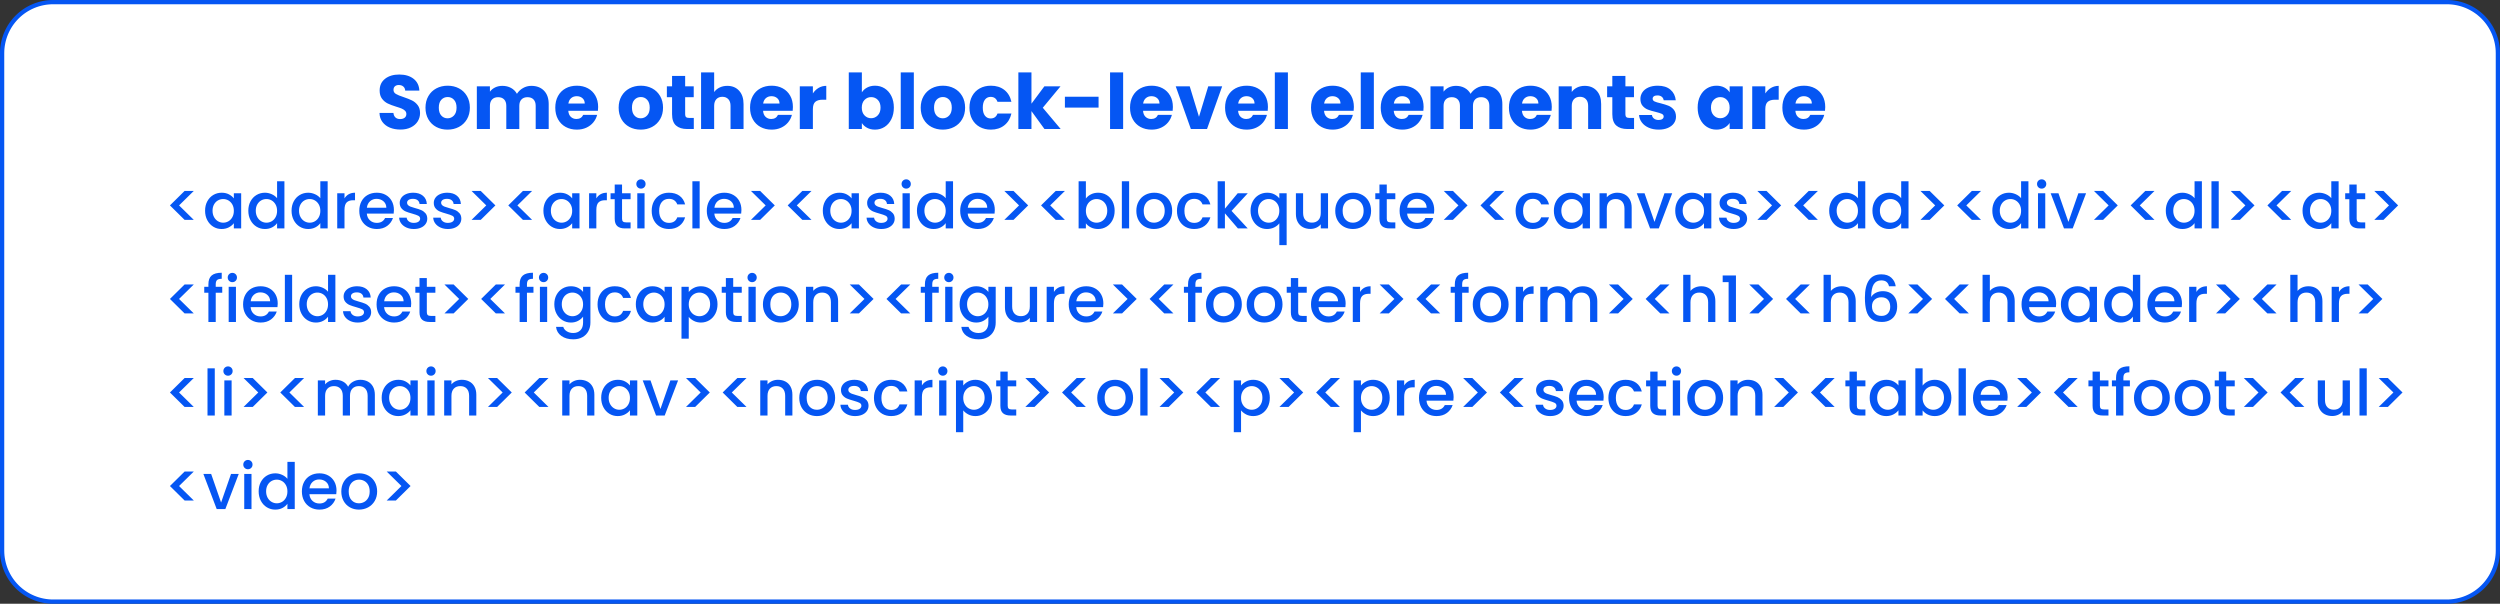 <?xml version="1.0" encoding="utf-8"?>
<svg width="588px" height="142px" viewBox="0 0 588 142" version="1.1" xmlns:xlink="http://www.w3.org/1999/xlink" xmlns="http://www.w3.org/2000/svg">
  <rect x="0" y="0" width="588" height="142" fill="#333333" stroke="none"/>
  <g id="Group-140" transform="translate(0.5 0.5)">
    <path d="M11.999 0L575.001 0Q575.296 0 575.59 0.014Q575.884 0.029 576.177 0.058Q576.47 0.087 576.762 0.13Q577.053 0.173 577.342 0.231Q577.631 0.288 577.916 0.36Q578.202 0.431 578.484 0.517Q578.766 0.602 579.043 0.701Q579.321 0.801 579.593 0.913Q579.865 1.026 580.131 1.152Q580.398 1.278 580.657 1.417Q580.917 1.556 581.17 1.707Q581.422 1.859 581.667 2.022Q581.912 2.186 582.149 2.361Q582.385 2.537 582.613 2.724Q582.841 2.911 583.059 3.108Q583.277 3.306 583.486 3.514Q583.694 3.723 583.892 3.941Q584.089 4.159 584.276 4.387Q584.463 4.615 584.639 4.851Q584.814 5.088 584.978 5.333Q585.141 5.578 585.293 5.83Q585.444 6.083 585.583 6.343Q585.722 6.602 585.848 6.869Q585.974 7.135 586.087 7.407Q586.199 7.679 586.299 7.957Q586.398 8.234 586.483 8.516Q586.569 8.798 586.64 9.083Q586.712 9.369 586.769 9.658Q586.827 9.947 586.87 10.238Q586.913 10.53 586.942 10.823Q586.971 11.116 586.986 11.41Q587 11.704 587 11.999L587 129.001Q587 129.296 586.986 129.59Q586.971 129.884 586.942 130.177Q586.913 130.47 586.87 130.762Q586.827 131.053 586.769 131.342Q586.712 131.631 586.64 131.917Q586.569 132.202 586.483 132.484Q586.398 132.766 586.299 133.043Q586.199 133.321 586.087 133.593Q585.974 133.865 585.848 134.131Q585.722 134.397 585.583 134.657Q585.444 134.917 585.293 135.17Q585.141 135.422 584.978 135.667Q584.814 135.912 584.639 136.149Q584.463 136.385 584.276 136.613Q584.089 136.841 583.892 137.059Q583.694 137.277 583.486 137.486Q583.277 137.694 583.059 137.892Q582.841 138.089 582.613 138.276Q582.385 138.463 582.149 138.639Q581.912 138.814 581.667 138.978Q581.422 139.141 581.17 139.293Q580.917 139.444 580.657 139.583Q580.398 139.722 580.131 139.848Q579.865 139.974 579.593 140.087Q579.321 140.199 579.043 140.299Q578.766 140.398 578.484 140.483Q578.202 140.569 577.916 140.64Q577.631 140.712 577.342 140.769Q577.053 140.827 576.762 140.87Q576.47 140.913 576.177 140.942Q575.884 140.971 575.59 140.986Q575.296 141 575.001 141L11.999 141Q11.704 141 11.41 140.986Q11.116 140.971 10.823 140.942Q10.53 140.913 10.238 140.87Q9.947 140.827 9.658 140.769Q9.369 140.712 9.083 140.64Q8.798 140.569 8.516 140.483Q8.234 140.398 7.957 140.299Q7.679 140.199 7.407 140.087Q7.135 139.974 6.869 139.848Q6.602 139.722 6.343 139.583Q6.083 139.444 5.83 139.293Q5.578 139.141 5.333 138.978Q5.088 138.814 4.851 138.639Q4.615 138.463 4.387 138.276Q4.159 138.089 3.941 137.892Q3.723 137.694 3.514 137.486Q3.306 137.277 3.108 137.059Q2.911 136.841 2.724 136.613Q2.537 136.385 2.361 136.149Q2.186 135.912 2.022 135.667Q1.859 135.422 1.707 135.17Q1.556 134.917 1.417 134.657Q1.278 134.397 1.152 134.131Q1.026 133.865 0.913 133.593Q0.801 133.321 0.701 133.043Q0.602 132.766 0.517 132.484Q0.431 132.202 0.36 131.917Q0.288 131.631 0.231 131.342Q0.173 131.053 0.13 130.762Q0.087 130.47 0.058 130.177Q0.029 129.884 0.014 129.59Q0 129.296 0 129.001L0 11.999Q0 11.704 0.014 11.41Q0.029 11.116 0.058 10.823Q0.087 10.53 0.13 10.238Q0.173 9.947 0.231 9.658Q0.288 9.369 0.36 9.083Q0.431 8.798 0.517 8.516Q0.602 8.234 0.701 7.957Q0.801 7.679 0.913 7.407Q1.026 7.135 1.152 6.869Q1.278 6.602 1.417 6.343Q1.556 6.083 1.707 5.83Q1.859 5.578 2.022 5.333Q2.186 5.088 2.361 4.851Q2.537 4.615 2.724 4.387Q2.911 4.159 3.108 3.941Q3.306 3.723 3.514 3.514Q3.723 3.306 3.941 3.108Q4.159 2.911 4.387 2.724Q4.615 2.537 4.851 2.361Q5.088 2.186 5.333 2.022Q5.578 1.859 5.83 1.707Q6.083 1.556 6.343 1.417Q6.602 1.278 6.869 1.152Q7.135 1.026 7.407 0.913Q7.679 0.801 7.957 0.701Q8.234 0.602 8.516 0.517Q8.798 0.431 9.083 0.36Q9.369 0.288 9.658 0.231Q9.947 0.173 10.238 0.13Q10.53 0.087 10.823 0.058Q11.116 0.029 11.41 0.014Q11.704 0 11.999 0L11.999 0Z" id="Rectangle-15" fill="#FFFFFF" fill-rule="evenodd" stroke="#0556F3" stroke-width="1" />
    <g id="addressarticleasidebloc" transform="translate(38 37)">
      <g id="addressarticleasideblockquotecanvasdddivdldt" fill="#0556F3">
        <path d="M111.48 6.553Q111.795 6.867 112.26 6.867Q112.71 6.867 113.025 6.553Q113.34 6.237 113.34 5.772Q113.34 5.308 113.025 4.992Q112.71 4.678 112.26 4.678Q111.795 4.678 111.48 4.992Q111.165 5.308 111.165 5.772Q111.165 6.237 111.48 6.553ZM173.865 6.553Q174.18 6.867 174.645 6.867Q175.095 6.867 175.41 6.553Q175.725 6.237 175.725 5.772Q175.725 5.308 175.41 4.992Q175.095 4.678 174.645 4.678Q174.18 4.678 173.865 4.992Q173.55 5.308 173.55 5.772Q173.55 6.237 173.865 6.553ZM440.925 6.553Q441.24 6.867 441.705 6.867Q442.155 6.867 442.47 6.553Q442.785 6.237 442.785 5.772Q442.785 5.308 442.47 4.992Q442.155 4.678 441.705 4.678Q441.24 4.678 440.925 4.992Q440.61 5.308 440.61 5.772Q440.61 6.237 440.925 6.553ZM19.905 12.057Q19.905 10.812 20.422 9.852Q20.94 8.893 21.832 8.36Q22.725 7.827 23.82 7.827Q24.63 7.827 25.418 8.18Q26.205 8.533 26.67 9.117L26.67 5.128L28.395 5.128L28.395 16.227L26.67 16.227L26.67 14.982Q26.25 15.582 25.508 15.973Q24.765 16.363 23.805 16.363Q22.725 16.363 21.832 15.815Q20.94 15.268 20.422 14.285Q19.905 13.303 19.905 12.057ZM30.593 9.852Q30.075 10.812 30.075 12.057Q30.075 13.303 30.593 14.285Q31.11 15.268 32.002 15.815Q32.895 16.363 33.975 16.363Q34.935 16.363 35.678 15.973Q36.42 15.582 36.84 14.982L36.84 16.227L38.565 16.227L38.565 5.128L36.84 5.128L36.84 9.117Q36.375 8.533 35.587 8.18Q34.8 7.827 33.99 7.827Q32.895 7.827 32.002 8.36Q31.11 8.893 30.593 9.852ZM126.06 16.227L126.06 5.128L124.35 5.128L124.35 16.227L126.06 16.227ZM177.165 12.057Q177.165 10.812 177.682 9.852Q178.2 8.893 179.092 8.36Q179.985 7.827 181.08 7.827Q181.89 7.827 182.678 8.18Q183.465 8.533 183.93 9.117L183.93 5.128L185.655 5.128L185.655 16.227L183.93 16.227L183.93 14.982Q183.51 15.582 182.768 15.973Q182.025 16.363 181.065 16.363Q179.985 16.363 179.092 15.815Q178.2 15.268 177.682 14.285Q177.165 13.303 177.165 12.057ZM216.9 9.193Q217.335 8.592 218.092 8.21Q218.85 7.827 219.78 7.827Q220.875 7.827 221.76 8.352Q222.645 8.877 223.155 9.845Q223.665 10.812 223.665 12.057Q223.665 13.303 223.155 14.285Q222.645 15.268 221.753 15.815Q220.86 16.363 219.78 16.363Q218.82 16.363 218.077 15.988Q217.335 15.613 216.9 15.027L216.9 16.227L215.19 16.227L215.19 5.128L216.9 5.128L216.9 9.193ZM227.07 16.227L227.07 5.128L225.36 5.128L225.36 16.227L227.07 16.227ZM251.16 12.102L254.97 16.227L252.66 16.227L249.6 12.672L249.6 16.227L247.89 16.227L247.89 5.128L249.6 5.128L249.6 11.578L252.6 7.963L254.97 7.963L251.16 12.102ZM391.725 12.057Q391.725 10.812 392.243 9.852Q392.76 8.893 393.653 8.36Q394.545 7.827 395.64 7.827Q396.45 7.827 397.238 8.18Q398.025 8.533 398.49 9.117L398.49 5.128L400.215 5.128L400.215 16.227L398.49 16.227L398.49 14.982Q398.07 15.582 397.328 15.973Q396.585 16.363 395.625 16.363Q394.545 16.363 393.653 15.815Q392.76 15.268 392.243 14.285Q391.725 13.303 391.725 12.057ZM402.413 9.852Q401.895 10.812 401.895 12.057Q401.895 13.303 402.413 14.285Q402.93 15.268 403.823 15.815Q404.715 16.363 405.795 16.363Q406.755 16.363 407.498 15.973Q408.24 15.582 408.66 14.982L408.66 16.227L410.385 16.227L410.385 5.128L408.66 5.128L408.66 9.117Q408.195 8.533 407.408 8.18Q406.62 7.827 405.81 7.827Q404.715 7.827 403.823 8.36Q402.93 8.893 402.413 9.852ZM430.095 12.057Q430.095 10.812 430.613 9.852Q431.13 8.893 432.023 8.36Q432.915 7.827 434.01 7.827Q434.82 7.827 435.608 8.18Q436.395 8.533 436.86 9.117L436.86 5.128L438.585 5.128L438.585 16.227L436.86 16.227L436.86 14.982Q436.44 15.582 435.698 15.973Q434.955 16.363 433.995 16.363Q432.915 16.363 432.023 15.815Q431.13 15.268 430.613 14.285Q430.095 13.303 430.095 12.057ZM471.413 9.852Q470.895 10.812 470.895 12.057Q470.895 13.303 471.413 14.285Q471.93 15.268 472.823 15.815Q473.715 16.363 474.795 16.363Q475.755 16.363 476.498 15.973Q477.24 15.582 477.66 14.982L477.66 16.227L479.385 16.227L479.385 5.128L477.66 5.128L477.66 9.117Q477.195 8.533 476.408 8.18Q475.62 7.827 474.81 7.827Q473.715 7.827 472.823 8.36Q471.93 8.893 471.413 9.852ZM483.345 5.128L483.345 16.227L481.635 16.227L481.635 5.128L483.345 5.128ZM503.573 9.852Q503.055 10.812 503.055 12.057Q503.055 13.303 503.573 14.285Q504.09 15.268 504.983 15.815Q505.875 16.363 506.955 16.363Q507.915 16.363 508.658 15.973Q509.4 15.582 509.82 14.982L509.82 16.227L511.545 16.227L511.545 5.128L509.82 5.128L509.82 9.117Q509.355 8.533 508.568 8.18Q507.78 7.827 506.97 7.827Q505.875 7.827 504.983 8.36Q504.09 8.893 503.573 9.852ZM107.805 9.357L107.805 13.932Q107.805 14.398 108.023 14.6Q108.24 14.803 108.765 14.803L109.815 14.803L109.815 16.227L108.465 16.227C107.695 16.227 107.105 16.047 106.695 15.688Q106.08 15.148 106.08 13.932L106.08 9.357L105.105 9.357L105.105 7.963L106.08 7.963L106.08 5.907L107.805 5.907L107.805 7.963L109.815 7.963L109.815 9.357L107.805 9.357ZM287.67 9.357L287.67 13.932Q287.67 14.398 287.888 14.6Q288.105 14.803 288.63 14.803L289.68 14.803L289.68 16.227L288.33 16.227Q287.175 16.227 286.56 15.688Q285.945 15.148 285.945 13.932L285.945 9.357L284.97 9.357L284.97 7.963L285.945 7.963L285.945 5.907L287.67 5.907L287.67 7.963L289.68 7.963L289.68 9.357L287.67 9.357ZM515.79 9.357L515.79 13.932Q515.79 14.398 516.008 14.6Q516.225 14.803 516.75 14.803L517.8 14.803L517.8 16.227L516.45 16.227C515.68 16.227 515.09 16.047 514.68 15.688Q514.065 15.148 514.065 13.932L514.065 9.357L513.09 9.357L513.09 7.963L514.065 7.963L514.065 5.907L515.79 5.907L515.79 7.963L517.8 7.963L517.8 9.357L515.79 9.357ZM1.47 10.812L4.92 14.217L7.08 14.217L3.615 10.812L7.08 7.407L4.92 7.407L1.47 10.812ZM72.405 7.407L74.565 7.407L78.015 10.812L74.565 14.217L72.405 14.217L75.87 10.812L72.405 7.407ZM81.045 10.812L84.495 14.217L86.655 14.217L83.19 10.812L86.655 7.407L84.495 7.407L81.045 10.812ZM140.28 7.407L138.12 7.407L141.585 10.812L138.12 14.217L140.28 14.217L143.73 10.812L140.28 7.407ZM150.21 14.217L146.76 10.812L150.21 7.407L152.37 7.407L148.905 10.812L152.37 14.217L150.21 14.217ZM197.715 7.407L199.875 7.407L203.325 10.812L199.875 14.217L197.715 14.217L201.18 10.812L197.715 7.407ZM206.355 10.812L209.805 14.217L211.965 14.217L208.5 10.812L211.965 7.407L209.805 7.407L206.355 10.812ZM301.065 7.407L303.225 7.407L306.675 10.812L303.225 14.217L301.065 14.217L304.53 10.812L301.065 7.407ZM309.705 10.812L313.155 14.217L315.315 14.217L311.85 10.812L315.315 7.407L313.155 7.407L309.705 10.812ZM374.82 7.407L376.98 7.407L380.43 10.812L376.98 14.217L374.82 14.217L378.285 10.812L374.82 7.407ZM383.46 10.812L386.91 14.217L389.07 14.217L385.605 10.812L389.07 7.407L386.91 7.407L383.46 10.812ZM413.19 7.407L415.35 7.407L418.8 10.812L415.35 14.217L413.19 14.217L416.655 10.812L413.19 7.407ZM421.83 10.812L425.28 14.217L427.44 14.217L423.975 10.812L427.44 7.407L425.28 7.407L421.83 10.812ZM456.15 7.407L453.99 7.407L457.455 10.812L453.99 14.217L456.15 14.217L459.6 10.812L456.15 7.407ZM466.08 14.217L462.63 10.812L466.08 7.407L468.24 7.407L464.775 10.812L468.24 14.217L466.08 14.217ZM488.31 7.407L486.15 7.407L489.615 10.812L486.15 14.217L488.31 14.217L491.76 10.812L488.31 7.407ZM498.24 14.217L494.79 10.812L498.24 7.407L500.4 7.407L496.935 10.812L500.4 14.217L498.24 14.217ZM522.09 7.407L519.93 7.407L523.395 10.812L519.93 14.217L522.09 14.217L525.54 10.812L522.09 7.407ZM10.252 9.852Q9.735 10.812 9.735 12.057Q9.735 13.303 10.252 14.285Q10.77 15.268 11.655 15.815Q12.54 16.363 13.605 16.363Q14.565 16.363 15.315 15.973Q16.065 15.582 16.5 14.998L16.5 16.227L18.225 16.227L18.225 7.963L16.5 7.963L16.5 9.162Q16.065 8.592 15.338 8.21Q14.61 7.827 13.635 7.827Q12.555 7.827 11.662 8.36Q10.77 8.893 10.252 9.852ZM42.525 9.162Q42.9 8.533 43.523 8.18Q44.145 7.827 45 7.827L45 9.598L44.565 9.598Q43.56 9.598 43.042 10.107Q42.525 10.617 42.525 11.877L42.525 16.227L40.815 16.227L40.815 7.963L42.525 7.963L42.525 9.162ZM54.09 12.732Q54.15 12.357 54.15 11.893Q54.15 10.693 53.64 9.77Q53.13 8.848 52.215 8.338Q51.3 7.827 50.13 7.827Q48.915 7.827 47.977 8.352Q47.04 8.877 46.523 9.845Q46.005 10.812 46.005 12.088Q46.005 13.363 46.538 14.33Q47.07 15.297 48.008 15.83Q48.945 16.363 50.13 16.363Q51.585 16.363 52.568 15.635Q53.55 14.908 53.925 13.768L52.08 13.768Q51.51 14.922 50.13 14.922Q49.17 14.922 48.51 14.322Q47.85 13.723 47.775 12.732L54.09 12.732ZM58.83 16.363Q57.855 16.363 57.083 16.01Q56.31 15.658 55.86 15.05Q55.41 14.443 55.38 13.693L57.15 13.693Q57.195 14.217 57.653 14.57Q58.11 14.922 58.8 14.922Q59.52 14.922 59.917 14.645Q60.315 14.367 60.315 13.932Q60.315 13.467 59.873 13.242Q59.43 13.018 58.47 12.748Q57.54 12.492 56.955 12.252Q56.37 12.012 55.943 11.518Q55.515 11.023 55.515 10.213Q55.515 9.553 55.905 9.005Q56.295 8.457 57.023 8.143Q57.75 7.827 58.695 7.827Q60.105 7.827 60.968 8.54Q61.83 9.252 61.89 10.482L60.18 10.482Q60.135 9.928 59.73 9.598Q59.325 9.268 58.635 9.268Q57.96 9.268 57.6 9.523Q57.24 9.777 57.24 10.197Q57.24 10.527 57.48 10.752Q57.72 10.977 58.065 11.105Q58.41 11.232 59.085 11.428Q59.985 11.668 60.562 11.915Q61.14 12.162 61.56 12.643Q61.98 13.123 61.995 13.918Q61.995 14.623 61.605 15.178Q61.215 15.732 60.502 16.047Q59.79 16.363 58.83 16.363ZM65.093 16.01Q65.865 16.363 66.84 16.363Q67.8 16.363 68.513 16.047Q69.225 15.732 69.615 15.178Q70.005 14.623 70.005 13.918Q69.99 13.123 69.57 12.643Q69.15 12.162 68.573 11.915Q67.995 11.668 67.095 11.428Q66.42 11.232 66.075 11.105Q65.73 10.977 65.49 10.752Q65.25 10.527 65.25 10.197Q65.25 9.777 65.61 9.523Q65.97 9.268 66.645 9.268Q67.335 9.268 67.74 9.598Q68.145 9.928 68.19 10.482L69.9 10.482Q69.84 9.252 68.978 8.54Q68.115 7.827 66.705 7.827Q65.76 7.827 65.032 8.143Q64.305 8.457 63.915 9.005Q63.525 9.553 63.525 10.213Q63.525 11.023 63.953 11.518Q64.38 12.012 64.965 12.252Q65.55 12.492 66.48 12.748Q67.44 13.018 67.882 13.242Q68.325 13.467 68.325 13.932Q68.325 14.367 67.927 14.645Q67.53 14.922 66.81 14.922Q66.12 14.922 65.662 14.57Q65.205 14.217 65.16 13.693L63.39 13.693Q63.42 14.443 63.87 15.05Q64.32 15.658 65.093 16.01ZM89.31 12.057Q89.31 10.812 89.828 9.852Q90.345 8.893 91.237 8.36Q92.13 7.827 93.21 7.827Q94.185 7.827 94.912 8.21Q95.64 8.592 96.075 9.162L96.075 7.963L97.8 7.963L97.8 16.227L96.075 16.227L96.075 14.998Q95.64 15.582 94.89 15.973Q94.14 16.363 93.18 16.363Q92.115 16.363 91.23 15.815Q90.345 15.268 89.828 14.285Q89.31 13.303 89.31 12.057ZM102.757 8.18Q102.135 8.533 101.76 9.162L101.76 7.963L100.05 7.963L100.05 16.227L101.76 16.227L101.76 11.877Q101.76 10.617 102.278 10.107Q102.795 9.598 103.8 9.598L104.235 9.598L104.235 7.827Q103.38 7.827 102.757 8.18ZM114.78 12.088Q114.78 10.812 115.298 9.845Q115.815 8.877 116.73 8.352Q117.645 7.827 118.83 7.827Q120.33 7.827 121.313 8.54Q122.295 9.252 122.64 10.572L120.795 10.572Q120.57 9.957 120.075 9.613Q119.58 9.268 118.83 9.268Q117.78 9.268 117.158 10.01Q116.535 10.752 116.535 12.088Q116.535 13.422 117.158 14.172Q117.78 14.922 118.83 14.922Q120.315 14.922 120.795 13.617L122.64 13.617Q122.28 14.877 121.29 15.62Q120.3 16.363 118.83 16.363Q117.645 16.363 116.73 15.83Q115.815 15.297 115.298 14.33Q114.78 13.363 114.78 12.088ZM135.885 11.893Q135.885 12.357 135.825 12.732L129.51 12.732Q129.585 13.723 130.245 14.322Q130.905 14.922 131.865 14.922Q133.245 14.922 133.815 13.768L135.66 13.768Q135.285 14.908 134.303 15.635Q133.32 16.363 131.865 16.363Q130.68 16.363 129.743 15.83Q128.805 15.297 128.273 14.33Q127.74 13.363 127.74 12.088Q127.74 10.812 128.258 9.845Q128.775 8.877 129.713 8.352Q130.65 7.827 131.865 7.827Q133.035 7.827 133.95 8.338Q134.865 8.848 135.375 9.77Q135.885 10.693 135.885 11.893ZM155.542 9.852Q155.025 10.812 155.025 12.057Q155.025 13.303 155.542 14.285Q156.06 15.268 156.945 15.815Q157.83 16.363 158.895 16.363Q159.855 16.363 160.605 15.973Q161.355 15.582 161.79 14.998L161.79 16.227L163.515 16.227L163.515 7.963L161.79 7.963L161.79 9.162Q161.355 8.592 160.628 8.21Q159.9 7.827 158.925 7.827Q157.845 7.827 156.952 8.36Q156.06 8.893 155.542 9.852ZM168.765 16.363Q167.79 16.363 167.018 16.01Q166.245 15.658 165.795 15.05Q165.345 14.443 165.315 13.693L167.085 13.693Q167.13 14.217 167.587 14.57Q168.045 14.922 168.735 14.922Q169.455 14.922 169.852 14.645Q170.25 14.367 170.25 13.932Q170.25 13.467 169.807 13.242Q169.365 13.018 168.405 12.748Q167.475 12.492 166.89 12.252Q166.305 12.012 165.878 11.518Q165.45 11.023 165.45 10.213Q165.45 9.553 165.84 9.005Q166.23 8.457 166.958 8.143Q167.685 7.827 168.63 7.827Q170.04 7.827 170.902 8.54Q171.765 9.252 171.825 10.482L170.115 10.482Q170.07 9.928 169.665 9.598Q169.26 9.268 168.57 9.268Q167.895 9.268 167.535 9.523Q167.175 9.777 167.175 10.197Q167.175 10.527 167.415 10.752Q167.655 10.977 168 11.105Q168.345 11.232 169.02 11.428Q169.92 11.668 170.497 11.915Q171.075 12.162 171.495 12.643Q171.915 13.123 171.93 13.918Q171.93 14.623 171.54 15.178Q171.15 15.732 170.438 16.047Q169.725 16.363 168.765 16.363ZM195.42 12.732Q195.48 12.357 195.48 11.893Q195.48 10.693 194.97 9.77Q194.46 8.848 193.545 8.338Q192.63 7.827 191.46 7.827Q190.245 7.827 189.307 8.352Q188.37 8.877 187.852 9.845Q187.335 10.812 187.335 12.088Q187.335 13.363 187.867 14.33Q188.4 15.297 189.337 15.83Q190.275 16.363 191.46 16.363Q192.915 16.363 193.897 15.635Q194.88 14.908 195.255 13.768L193.41 13.768Q192.84 14.922 191.46 14.922Q190.5 14.922 189.84 14.322Q189.18 13.723 189.105 12.732L195.42 12.732ZM232.905 16.363Q231.735 16.363 230.79 15.83Q229.845 15.297 229.305 14.33Q228.765 13.363 228.765 12.088Q228.765 10.828 229.32 9.852Q229.875 8.877 230.835 8.352Q231.795 7.827 232.98 7.827Q234.165 7.827 235.125 8.352Q236.085 8.877 236.64 9.852Q237.195 10.828 237.195 12.088Q237.195 13.348 236.625 14.322Q236.055 15.297 235.073 15.83Q234.09 16.363 232.905 16.363ZM238.838 9.845Q238.32 10.812 238.32 12.088Q238.32 13.363 238.838 14.33Q239.355 15.297 240.27 15.83Q241.185 16.363 242.37 16.363Q243.84 16.363 244.83 15.62Q245.82 14.877 246.18 13.617L244.335 13.617Q243.855 14.922 242.37 14.922Q241.32 14.922 240.698 14.172Q240.075 13.422 240.075 12.088Q240.075 10.752 240.698 10.01Q241.32 9.268 242.37 9.268Q243.12 9.268 243.615 9.613Q244.11 9.957 244.335 10.572L246.18 10.572Q245.835 9.252 244.853 8.54Q243.87 7.827 242.37 7.827Q241.185 7.827 240.27 8.352Q239.355 8.877 238.838 9.845ZM256.148 9.852Q255.63 10.812 255.63 12.057Q255.63 13.303 256.148 14.285Q256.665 15.268 257.543 15.815Q258.42 16.363 259.485 16.363Q260.46 16.363 261.225 15.973Q261.99 15.582 262.395 15.027L262.395 20.157L264.12 20.157L264.12 7.963L262.395 7.963L262.395 9.162Q261.99 8.607 261.247 8.217Q260.505 7.827 259.545 7.827Q258.45 7.827 257.558 8.36Q256.665 8.893 256.148 9.852ZM277.575 15.83Q278.52 16.363 279.69 16.363Q280.875 16.363 281.858 15.83Q282.84 15.297 283.41 14.322Q283.98 13.348 283.98 12.088Q283.98 10.828 283.425 9.852Q282.87 8.877 281.91 8.352Q280.95 7.827 279.765 7.827Q278.58 7.827 277.62 8.352Q276.66 8.877 276.105 9.852Q275.55 10.828 275.55 12.088Q275.55 13.363 276.09 14.33Q276.63 15.297 277.575 15.83ZM298.77 12.732Q298.83 12.357 298.83 11.893Q298.83 10.693 298.32 9.77Q297.81 8.848 296.895 8.338Q295.98 7.827 294.81 7.827Q293.595 7.827 292.658 8.352Q291.72 8.877 291.203 9.845Q290.685 10.812 290.685 12.088Q290.685 13.363 291.217 14.33Q291.75 15.297 292.688 15.83Q293.625 16.363 294.81 16.363Q296.265 16.363 297.247 15.635Q298.23 14.908 298.605 13.768L296.76 13.768Q296.19 14.922 294.81 14.922Q293.85 14.922 293.19 14.322Q292.53 13.723 292.455 12.732L298.77 12.732ZM317.97 12.088Q317.97 10.812 318.488 9.845Q319.005 8.877 319.92 8.352Q320.835 7.827 322.02 7.827Q323.52 7.827 324.503 8.54Q325.485 9.252 325.83 10.572L323.985 10.572Q323.76 9.957 323.265 9.613Q322.77 9.268 322.02 9.268Q320.97 9.268 320.348 10.01Q319.725 10.752 319.725 12.088Q319.725 13.422 320.348 14.172Q320.97 14.922 322.02 14.922Q323.505 14.922 323.985 13.617L325.83 13.617Q325.47 14.877 324.48 15.62Q323.49 16.363 322.02 16.363Q320.835 16.363 319.92 15.83Q319.005 15.297 318.488 14.33Q317.97 13.363 317.97 12.088ZM327.488 9.852Q326.97 10.812 326.97 12.057Q326.97 13.303 327.488 14.285Q328.005 15.268 328.89 15.815Q329.775 16.363 330.84 16.363Q331.8 16.363 332.55 15.973Q333.3 15.582 333.735 14.998L333.735 16.227L335.46 16.227L335.46 7.963L333.735 7.963L333.735 9.162Q333.3 8.592 332.573 8.21Q331.845 7.827 330.87 7.827Q329.79 7.827 328.898 8.36Q328.005 8.893 327.488 9.852ZM341.88 7.827Q342.855 7.827 343.628 8.232Q344.4 8.637 344.835 9.432Q345.27 10.227 345.27 11.352L345.27 16.227L343.575 16.227L343.575 11.607Q343.575 10.498 343.02 9.905Q342.465 9.312 341.505 9.312Q340.545 9.312 339.983 9.905Q339.42 10.498 339.42 11.607L339.42 16.227L337.71 16.227L337.71 7.963L339.42 7.963L339.42 8.908Q339.84 8.398 340.493 8.113Q341.145 7.827 341.88 7.827ZM355.515 12.057Q355.515 10.812 356.033 9.852Q356.55 8.893 357.443 8.36Q358.335 7.827 359.415 7.827Q360.39 7.827 361.118 8.21Q361.845 8.592 362.28 9.162L362.28 7.963L364.005 7.963L364.005 16.227L362.28 16.227L362.28 14.998Q361.845 15.582 361.095 15.973Q360.345 16.363 359.385 16.363Q358.32 16.363 357.435 15.815Q356.55 15.268 356.033 14.285Q355.515 13.303 355.515 12.057ZM367.508 16.01Q368.28 16.363 369.255 16.363Q370.215 16.363 370.928 16.047Q371.64 15.732 372.03 15.178Q372.42 14.623 372.42 13.918Q372.405 13.123 371.985 12.643Q371.565 12.162 370.988 11.915Q370.41 11.668 369.51 11.428Q368.835 11.232 368.49 11.105Q368.145 10.977 367.905 10.752Q367.665 10.527 367.665 10.197Q367.665 9.777 368.025 9.523Q368.385 9.268 369.06 9.268Q369.75 9.268 370.155 9.598Q370.56 9.928 370.605 10.482L372.315 10.482Q372.255 9.252 371.393 8.54Q370.53 7.827 369.12 7.827Q368.175 7.827 367.448 8.143Q366.72 8.457 366.33 9.005Q365.94 9.553 365.94 10.213Q365.94 11.023 366.368 11.518Q366.795 12.012 367.38 12.252Q367.965 12.492 368.895 12.748Q369.855 13.018 370.298 13.242Q370.74 13.467 370.74 13.932Q370.74 14.367 370.343 14.645Q369.945 14.922 369.225 14.922Q368.535 14.922 368.078 14.57Q367.62 14.217 367.575 13.693L365.805 13.693Q365.835 14.443 366.285 15.05Q366.735 15.658 367.508 16.01ZM113.1 16.227L113.1 7.963L111.39 7.963L111.39 16.227L113.1 16.227ZM175.485 16.227L175.485 7.963L173.775 7.963L173.775 16.227L175.485 16.227ZM273.855 7.963L273.855 16.227L272.145 16.227L272.145 15.252Q271.74 15.762 271.088 16.055Q270.435 16.348 269.7 16.348Q268.725 16.348 267.953 15.943Q267.18 15.537 266.738 14.742Q266.295 13.947 266.295 12.822L266.295 7.963L267.99 7.963L267.99 12.568Q267.99 13.678 268.545 14.27Q269.1 14.863 270.06 14.863Q271.02 14.863 271.583 14.27Q272.145 13.678 272.145 12.568L272.145 7.963L273.855 7.963ZM352.98 7.963L350.64 14.697L348.3 7.963L346.47 7.963L349.605 16.227L351.645 16.227L354.795 7.963L352.98 7.963ZM442.545 16.227L442.545 7.963L440.835 7.963L440.835 16.227L442.545 16.227ZM447.99 14.697L450.33 7.963L452.145 7.963L448.995 16.227L446.955 16.227L443.82 7.963L445.65 7.963L447.99 14.697ZM51.69 9.838Q52.35 10.408 52.365 11.352L47.79 11.352Q47.91 10.393 48.54 9.83Q49.17 9.268 50.055 9.268Q51.03 9.268 51.69 9.838ZM134.1 11.352Q134.085 10.408 133.425 9.838Q132.765 9.268 131.79 9.268Q130.905 9.268 130.275 9.83Q129.645 10.393 129.525 11.352L134.1 11.352ZM193.02 9.838Q193.68 10.408 193.695 11.352L189.12 11.352Q189.24 10.393 189.87 9.83Q190.5 9.268 191.385 9.268Q192.36 9.268 193.02 9.838ZM296.37 9.838Q297.03 10.408 297.045 11.352L292.47 11.352Q292.59 10.393 293.22 9.83Q293.85 9.268 294.735 9.268Q295.71 9.268 296.37 9.838ZM16.148 10.602Q16.5 11.232 16.5 12.088Q16.5 12.943 16.148 13.58Q15.795 14.217 15.225 14.547Q14.655 14.877 13.995 14.877Q13.35 14.877 12.773 14.54Q12.195 14.203 11.842 13.557Q11.49 12.912 11.49 12.057Q11.49 11.203 11.842 10.58Q12.195 9.957 12.765 9.635Q13.335 9.312 13.995 9.312Q14.655 9.312 15.225 9.643Q15.795 9.973 16.148 10.602ZM26.67 12.088Q26.67 11.232 26.317 10.602Q25.965 9.973 25.395 9.643Q24.825 9.312 24.165 9.312Q23.505 9.312 22.935 9.635Q22.365 9.957 22.012 10.58Q21.66 11.203 21.66 12.057Q21.66 12.912 22.012 13.557Q22.365 14.203 22.942 14.54Q23.52 14.877 24.165 14.877Q24.825 14.877 25.395 14.547Q25.965 14.217 26.317 13.58Q26.67 12.943 26.67 12.088ZM36.487 10.602Q36.84 11.232 36.84 12.088Q36.84 12.943 36.487 13.58Q36.135 14.217 35.565 14.547Q34.995 14.877 34.335 14.877Q33.69 14.877 33.112 14.54Q32.535 14.203 32.182 13.557Q31.83 12.912 31.83 12.057Q31.83 11.203 32.182 10.58Q32.535 9.957 33.105 9.635Q33.675 9.312 34.335 9.312Q34.995 9.312 35.565 9.643Q36.135 9.973 36.487 10.602ZM96.075 12.088Q96.075 11.232 95.722 10.602Q95.37 9.973 94.8 9.643Q94.23 9.312 93.57 9.312Q92.91 9.312 92.34 9.635Q91.77 9.957 91.418 10.58Q91.065 11.203 91.065 12.057Q91.065 12.912 91.418 13.557Q91.77 14.203 92.347 14.54Q92.925 14.877 93.57 14.877Q94.23 14.877 94.8 14.547Q95.37 14.217 95.722 13.58Q96.075 12.943 96.075 12.088ZM161.438 10.602Q161.79 11.232 161.79 12.088Q161.79 12.943 161.438 13.58Q161.085 14.217 160.515 14.547Q159.945 14.877 159.285 14.877Q158.64 14.877 158.063 14.54Q157.485 14.203 157.133 13.557Q156.78 12.912 156.78 12.057Q156.78 11.203 157.133 10.58Q157.485 9.957 158.055 9.635Q158.625 9.312 159.285 9.312Q159.945 9.312 160.515 9.643Q161.085 9.973 161.438 10.602ZM183.93 12.088Q183.93 11.232 183.577 10.602Q183.225 9.973 182.655 9.643Q182.085 9.312 181.425 9.312Q180.765 9.312 180.195 9.635Q179.625 9.957 179.273 10.58Q178.92 11.203 178.92 12.057Q178.92 12.912 179.273 13.557Q179.625 14.203 180.202 14.54Q180.78 14.877 181.425 14.877Q182.085 14.877 182.655 14.547Q183.225 14.217 183.577 13.58Q183.93 12.943 183.93 12.088ZM221.925 12.057Q221.925 11.203 221.573 10.58Q221.22 9.957 220.643 9.635Q220.065 9.312 219.405 9.312Q218.76 9.312 218.182 9.643Q217.605 9.973 217.253 10.602Q216.9 11.232 216.9 12.088Q216.9 12.943 217.253 13.58Q217.605 14.217 218.182 14.547Q218.76 14.877 219.405 14.877Q220.065 14.877 220.643 14.54Q221.22 14.203 221.573 13.557Q221.925 12.912 221.925 12.057ZM232.905 14.877Q233.565 14.877 234.143 14.562Q234.72 14.248 235.08 13.617Q235.44 12.988 235.44 12.088Q235.44 11.188 235.095 10.565Q234.75 9.943 234.18 9.627Q233.61 9.312 232.95 9.312Q232.29 9.312 231.728 9.627Q231.165 9.943 230.835 10.565Q230.505 11.188 230.505 12.088Q230.505 13.422 231.188 14.15Q231.87 14.877 232.905 14.877ZM262.043 10.602Q262.395 11.232 262.395 12.088Q262.395 12.943 262.043 13.58Q261.69 14.217 261.12 14.547Q260.55 14.877 259.89 14.877Q259.245 14.877 258.668 14.54Q258.09 14.203 257.738 13.557Q257.385 12.912 257.385 12.057Q257.385 11.203 257.738 10.58Q258.09 9.957 258.66 9.635Q259.23 9.312 259.89 9.312Q260.55 9.312 261.12 9.643Q261.69 9.973 262.043 10.602ZM280.928 14.562Q280.35 14.877 279.69 14.877Q278.655 14.877 277.973 14.15Q277.29 13.422 277.29 12.088Q277.29 11.188 277.62 10.565Q277.95 9.943 278.513 9.627Q279.075 9.312 279.735 9.312Q280.395 9.312 280.965 9.627Q281.535 9.943 281.88 10.565Q282.225 11.188 282.225 12.088Q282.225 12.988 281.865 13.617Q281.505 14.248 280.928 14.562ZM333.383 10.602Q333.735 11.232 333.735 12.088Q333.735 12.943 333.383 13.58Q333.03 14.217 332.46 14.547Q331.89 14.877 331.23 14.877Q330.585 14.877 330.008 14.54Q329.43 14.203 329.078 13.557Q328.725 12.912 328.725 12.057Q328.725 11.203 329.078 10.58Q329.43 9.957 330 9.635Q330.57 9.312 331.23 9.312Q331.89 9.312 332.46 9.643Q333.03 9.973 333.383 10.602ZM362.28 12.088Q362.28 11.232 361.928 10.602Q361.575 9.973 361.005 9.643Q360.435 9.312 359.775 9.312Q359.115 9.312 358.545 9.635Q357.975 9.957 357.623 10.58Q357.27 11.203 357.27 12.057Q357.27 12.912 357.623 13.557Q357.975 14.203 358.553 14.54Q359.13 14.877 359.775 14.877Q360.435 14.877 361.005 14.547Q361.575 14.217 361.928 13.58Q362.28 12.943 362.28 12.088ZM398.49 12.088Q398.49 11.232 398.138 10.602Q397.785 9.973 397.215 9.643Q396.645 9.312 395.985 9.312Q395.325 9.312 394.755 9.635Q394.185 9.957 393.833 10.58Q393.48 11.203 393.48 12.057Q393.48 12.912 393.833 13.557Q394.185 14.203 394.763 14.54Q395.34 14.877 395.985 14.877Q396.645 14.877 397.215 14.547Q397.785 14.217 398.138 13.58Q398.49 12.943 398.49 12.088ZM408.308 10.602Q408.66 11.232 408.66 12.088Q408.66 12.943 408.308 13.58Q407.955 14.217 407.385 14.547Q406.815 14.877 406.155 14.877Q405.51 14.877 404.933 14.54Q404.355 14.203 404.003 13.557Q403.65 12.912 403.65 12.057Q403.65 11.203 404.003 10.58Q404.355 9.957 404.925 9.635Q405.495 9.312 406.155 9.312Q406.815 9.312 407.385 9.643Q407.955 9.973 408.308 10.602ZM436.86 12.088Q436.86 11.232 436.508 10.602Q436.155 9.973 435.585 9.643Q435.015 9.312 434.355 9.312Q433.695 9.312 433.125 9.635Q432.555 9.957 432.203 10.58Q431.85 11.203 431.85 12.057Q431.85 12.912 432.203 13.557Q432.555 14.203 433.133 14.54Q433.71 14.877 434.355 14.877Q435.015 14.877 435.585 14.547Q436.155 14.217 436.508 13.58Q436.86 12.943 436.86 12.088ZM477.308 10.602Q477.66 11.232 477.66 12.088Q477.66 12.943 477.308 13.58Q476.955 14.217 476.385 14.547Q475.815 14.877 475.155 14.877Q474.51 14.877 473.933 14.54Q473.355 14.203 473.003 13.557Q472.65 12.912 472.65 12.057Q472.65 11.203 473.003 10.58Q473.355 9.957 473.925 9.635Q474.495 9.312 475.155 9.312Q475.815 9.312 476.385 9.643Q476.955 9.973 477.308 10.602ZM509.468 10.602Q509.82 11.232 509.82 12.088Q509.82 12.943 509.468 13.58Q509.115 14.217 508.545 14.547Q507.975 14.877 507.315 14.877Q506.67 14.877 506.093 14.54Q505.515 14.203 505.163 13.557Q504.81 12.912 504.81 12.057Q504.81 11.203 505.163 10.58Q505.515 9.957 506.085 9.635Q506.655 9.312 507.315 9.312Q507.975 9.312 508.545 9.643Q509.115 9.973 509.468 10.602Z" />
      </g>
      <g id="fieldsetfigcaptionfigurefooterformh1h6headerhr" fill="#0556F3">
        <path d="M12.24 31.358L13.77 31.358L13.77 29.962L12.24 29.962L12.24 29.378Q12.24 28.657 12.555 28.365Q12.87 28.073 13.65 28.073L13.65 26.648Q12.03 26.648 11.273 27.3Q10.515 27.953 10.515 29.378L10.515 29.962L9.54 29.962L9.54 31.358L10.515 31.358L10.515 38.227L12.24 38.227L12.24 31.358ZM85.44 31.358L86.97 31.358L86.97 29.962L85.44 29.962L85.44 29.378Q85.44 28.657 85.755 28.365Q86.07 28.073 86.85 28.073L86.85 26.648Q85.23 26.648 84.472 27.3Q83.715 27.953 83.715 29.378L83.715 29.962L82.74 29.962L82.74 31.358L83.715 31.358L83.715 38.227L85.44 38.227L85.44 31.358ZM180.765 31.358L182.295 31.358L182.295 29.962L180.765 29.962L180.765 29.378Q180.765 28.657 181.08 28.365Q181.395 28.073 182.175 28.073L182.175 26.648Q180.555 26.648 179.798 27.3Q179.04 27.953 179.04 29.378L179.04 29.962L178.065 29.962L178.065 31.358L179.04 31.358L179.04 38.227L180.765 38.227L180.765 31.358ZM242.655 31.358L244.185 31.358L244.185 29.962L242.655 29.962L242.655 29.378Q242.655 28.657 242.97 28.365Q243.285 28.073 244.065 28.073L244.065 26.648Q242.445 26.648 241.688 27.3Q240.93 27.953 240.93 29.378L240.93 29.962L239.955 29.962L239.955 31.358L240.93 31.358L240.93 38.227L242.655 38.227L242.655 31.358ZM305.4 31.358L306.93 31.358L306.93 29.962L305.4 29.962L305.4 29.378Q305.4 28.657 305.715 28.365Q306.03 28.073 306.81 28.073L306.81 26.648Q305.19 26.648 304.433 27.3Q303.675 27.953 303.675 29.378L303.675 29.962L302.7 29.962L302.7 31.358L303.675 31.358L303.675 38.227L305.4 38.227L305.4 31.358ZM16.155 28.867Q15.69 28.867 15.375 28.552Q15.06 28.238 15.06 27.773Q15.06 27.308 15.375 26.992Q15.69 26.677 16.155 26.677Q16.605 26.677 16.92 26.992Q17.235 27.308 17.235 27.773Q17.235 28.238 16.92 28.552Q16.605 28.867 16.155 28.867ZM89.355 28.867Q88.89 28.867 88.575 28.552Q88.26 28.238 88.26 27.773Q88.26 27.308 88.575 26.992Q88.89 26.677 89.355 26.677Q89.805 26.677 90.12 26.992Q90.435 27.308 90.435 27.773Q90.435 28.238 90.12 28.552Q89.805 28.867 89.355 28.867ZM138.405 28.867Q137.94 28.867 137.625 28.552Q137.31 28.238 137.31 27.773Q137.31 27.308 137.625 26.992Q137.94 26.677 138.405 26.677Q138.855 26.677 139.17 26.992Q139.485 27.308 139.485 27.773Q139.485 28.238 139.17 28.552Q138.855 28.867 138.405 28.867ZM184.68 28.867Q184.215 28.867 183.9 28.552Q183.585 28.238 183.585 27.773Q183.585 27.308 183.9 26.992Q184.215 26.677 184.68 26.677Q185.13 26.677 185.445 26.992Q185.76 27.308 185.76 27.773Q185.76 28.238 185.445 28.552Q185.13 28.867 184.68 28.867ZM405.795 29.828Q405.63 29.137 405.195 28.793Q404.76 28.448 403.98 28.448Q402.795 28.448 402.21 29.355Q401.625 30.262 401.595 32.362Q401.985 31.703 402.735 31.343Q403.485 30.983 404.355 30.983Q405.345 30.983 406.103 31.41Q406.86 31.837 407.288 32.648Q407.715 33.458 407.715 34.583Q407.715 35.633 407.303 36.458Q406.89 37.282 406.08 37.755Q405.27 38.227 404.13 38.227Q402.585 38.227 401.708 37.545Q400.83 36.862 400.478 35.617Q400.125 34.373 400.125 32.513Q400.125 27.023 403.995 27.023Q405.495 27.023 406.358 27.832Q407.22 28.642 407.37 29.828L405.795 29.828ZM30.21 27.128L30.21 38.227L28.5 38.227L28.5 27.128L30.21 27.128ZM32.407 31.852Q31.89 32.812 31.89 34.057Q31.89 35.303 32.407 36.285Q32.925 37.267 33.818 37.815Q34.71 38.362 35.79 38.362Q36.75 38.362 37.492 37.972Q38.235 37.583 38.655 36.983L38.655 38.227L40.38 38.227L40.38 27.128L38.655 27.128L38.655 31.117Q38.19 30.532 37.403 30.18Q36.615 29.828 35.805 29.828Q34.71 29.828 33.818 30.36Q32.925 30.892 32.407 31.852ZM363.353 30.233Q362.61 29.828 361.665 29.828Q360.87 29.828 360.203 30.113Q359.535 30.398 359.1 30.922L359.1 27.128L357.39 27.128L357.39 38.227L359.1 38.227L359.1 33.608Q359.1 32.498 359.663 31.905Q360.225 31.312 361.185 31.312Q362.145 31.312 362.7 31.905Q363.255 32.498 363.255 33.608L363.255 38.227L364.95 38.227L364.95 33.352Q364.95 32.227 364.523 31.433Q364.095 30.637 363.353 30.233ZM396.368 30.233Q395.625 29.828 394.68 29.828Q393.885 29.828 393.218 30.113Q392.55 30.398 392.115 30.922L392.115 27.128L390.405 27.128L390.405 38.227L392.115 38.227L392.115 33.608Q392.115 32.498 392.678 31.905Q393.24 31.312 394.2 31.312Q395.16 31.312 395.715 31.905Q396.27 32.498 396.27 33.608L396.27 38.227L397.965 38.227L397.965 33.352Q397.965 32.227 397.538 31.433Q397.11 30.637 396.368 30.233ZM433.763 30.233Q433.02 29.828 432.075 29.828Q431.28 29.828 430.613 30.113Q429.945 30.398 429.51 30.922L429.51 27.128L427.8 27.128L427.8 38.227L429.51 38.227L429.51 33.608Q429.51 32.498 430.073 31.905Q430.635 31.312 431.595 31.312Q432.555 31.312 433.11 31.905Q433.665 32.498 433.665 33.608L433.665 38.227L435.36 38.227L435.36 33.352Q435.36 32.227 434.933 31.433Q434.505 30.637 433.763 30.233ZM456.39 34.057Q456.39 32.812 456.908 31.852Q457.425 30.892 458.318 30.36Q459.21 29.828 460.305 29.828Q461.115 29.828 461.903 30.18Q462.69 30.532 463.155 31.117L463.155 27.128L464.88 27.128L464.88 38.227L463.155 38.227L463.155 36.983Q462.735 37.583 461.993 37.972Q461.25 38.362 460.29 38.362Q459.21 38.362 458.318 37.815Q457.425 37.267 456.908 36.285Q456.39 35.303 456.39 34.057ZM506.138 30.233Q505.395 29.828 504.45 29.828Q503.655 29.828 502.988 30.113Q502.32 30.398 501.885 30.922L501.885 27.128L500.175 27.128L500.175 38.227L501.885 38.227L501.885 33.608Q501.885 32.498 502.448 31.905Q503.01 31.312 503.97 31.312Q504.93 31.312 505.485 31.905Q506.04 32.498 506.04 33.608L506.04 38.227L507.735 38.227L507.735 33.352Q507.735 32.227 507.308 31.433Q506.88 30.637 506.138 30.233ZM366.675 27.293L369.795 27.293L369.795 38.227L368.07 38.227L368.07 28.852L366.675 28.852L366.675 27.293ZM61.89 31.358L61.89 35.932Q61.89 36.398 62.108 36.6Q62.325 36.803 62.85 36.803L63.9 36.803L63.9 38.227L62.55 38.227C61.78 38.227 61.19 38.047 60.78 37.688Q60.165 37.148 60.165 35.932L60.165 31.358L59.19 31.358L59.19 29.962L60.165 29.962L60.165 27.907L61.89 27.907L61.89 29.962L63.9 29.962L63.9 31.358L61.89 31.358ZM133.95 35.932L133.95 31.358L135.96 31.358L135.96 29.962L133.95 29.962L133.95 27.907L132.225 27.907L132.225 29.962L131.25 29.962L131.25 31.358L132.225 31.358L132.225 35.932Q132.225 37.148 132.84 37.688C133.25 38.047 133.84 38.227 134.61 38.227L135.96 38.227L135.96 36.803L134.91 36.803Q134.385 36.803 134.167 36.6Q133.95 36.398 133.95 35.932ZM266.835 31.358L266.835 35.932Q266.835 36.398 267.053 36.6Q267.27 36.803 267.795 36.803L268.845 36.803L268.845 38.227L267.495 38.227Q266.34 38.227 265.725 37.688Q265.11 37.148 265.11 35.932L265.11 31.358L264.135 31.358L264.135 29.962L265.11 29.962L265.11 27.907L266.835 27.907L266.835 29.962L268.845 29.962L268.845 31.358L266.835 31.358ZM1.47 32.812L4.92 36.218L7.08 36.218L3.615 32.812L7.08 29.407L4.92 29.407L1.47 32.812ZM68.19 29.407L66.03 29.407L69.495 32.812L66.03 36.218L68.19 36.218L71.64 32.812L68.19 29.407ZM78.12 36.218L74.67 32.812L78.12 29.407L80.28 29.407L76.815 32.812L80.28 36.218L78.12 36.218ZM163.515 29.407L161.355 29.407L164.82 32.812L161.355 36.218L163.515 36.218L166.965 32.812L163.515 29.407ZM173.445 36.218L169.995 32.812L173.445 29.407L175.605 29.407L172.14 32.812L175.605 36.218L173.445 36.218ZM225.405 29.407L223.245 29.407L226.71 32.812L223.245 36.218L225.405 36.218L228.855 32.812L225.405 29.407ZM235.335 36.218L231.885 32.812L235.335 29.407L237.495 29.407L234.03 32.812L237.495 36.218L235.335 36.218ZM288.15 29.407L285.99 29.407L289.455 32.812L285.99 36.218L288.15 36.218L291.6 32.812L288.15 29.407ZM298.08 36.218L294.63 32.812L298.08 29.407L300.24 29.407L296.775 32.812L300.24 36.218L298.08 36.218ZM342.075 29.407L339.915 29.407L343.38 32.812L339.915 36.218L342.075 36.218L345.525 32.812L342.075 29.407ZM352.005 36.218L348.555 32.812L352.005 29.407L354.165 29.407L350.7 32.812L354.165 36.218L352.005 36.218ZM375.09 29.407L372.93 29.407L376.395 32.812L372.93 36.218L375.09 36.218L378.54 32.812L375.09 29.407ZM385.02 36.218L381.57 32.812L385.02 29.407L387.18 29.407L383.715 32.812L387.18 36.218L385.02 36.218ZM412.485 29.407L410.325 29.407L413.79 32.812L410.325 36.218L412.485 36.218L415.935 32.812L412.485 29.407ZM422.415 36.218L418.965 32.812L422.415 29.407L424.575 29.407L421.11 32.812L424.575 36.218L422.415 36.218ZM484.86 29.407L482.7 29.407L486.165 32.812L482.7 36.218L484.86 36.218L488.31 32.812L484.86 29.407ZM494.79 36.218L491.34 32.812L494.79 29.407L496.95 29.407L493.485 32.812L496.95 36.218L494.79 36.218ZM518.385 29.407L516.225 29.407L519.69 32.812L516.225 36.218L518.385 36.218L521.835 32.812L518.385 29.407ZM26.76 34.733Q26.82 34.358 26.82 33.892Q26.82 32.693 26.31 31.77Q25.8 30.848 24.885 30.337Q23.97 29.828 22.8 29.828Q21.585 29.828 20.648 30.352Q19.71 30.878 19.192 31.845Q18.675 32.812 18.675 34.087Q18.675 35.362 19.207 36.33Q19.74 37.297 20.677 37.83Q21.615 38.362 22.8 38.362Q24.255 38.362 25.238 37.635Q26.22 36.907 26.595 35.767L24.75 35.767Q24.18 36.922 22.8 36.922Q21.84 36.922 21.18 36.322Q20.52 35.722 20.445 34.733L26.76 34.733ZM45.63 38.362Q44.655 38.362 43.883 38.01Q43.11 37.657 42.66 37.05Q42.21 36.443 42.18 35.693L43.95 35.693Q43.995 36.218 44.453 36.57Q44.91 36.922 45.6 36.922Q46.32 36.922 46.718 36.645Q47.115 36.367 47.115 35.932Q47.115 35.468 46.672 35.242Q46.23 35.017 45.27 34.748Q44.34 34.492 43.755 34.252Q43.17 34.013 42.742 33.517Q42.315 33.023 42.315 32.212Q42.315 31.552 42.705 31.005Q43.095 30.457 43.822 30.142Q44.55 29.828 45.495 29.828Q46.905 29.828 47.767 30.54Q48.63 31.253 48.69 32.483L46.98 32.483Q46.935 31.927 46.53 31.598Q46.125 31.267 45.435 31.267Q44.76 31.267 44.4 31.523Q44.04 31.777 44.04 32.197Q44.04 32.528 44.28 32.752Q44.52 32.977 44.865 33.105Q45.21 33.233 45.885 33.428Q46.785 33.667 47.362 33.915Q47.94 34.163 48.36 34.642Q48.78 35.123 48.795 35.917Q48.795 36.623 48.405 37.178Q48.015 37.733 47.303 38.047Q46.59 38.362 45.63 38.362ZM58.155 34.733Q58.215 34.358 58.215 33.892Q58.215 32.693 57.705 31.77Q57.195 30.848 56.28 30.337Q55.365 29.828 54.195 29.828Q52.98 29.828 52.042 30.352Q51.105 30.878 50.587 31.845Q50.07 32.812 50.07 34.087Q50.07 35.362 50.602 36.33Q51.135 37.297 52.072 37.83Q53.01 38.362 54.195 38.362Q55.65 38.362 56.633 37.635Q57.615 36.907 57.99 35.767L56.145 35.767Q55.575 36.922 54.195 36.922Q53.235 36.922 52.575 36.322Q51.915 35.722 51.84 34.733L58.155 34.733ZM97.478 30.21Q96.735 29.828 95.775 29.828Q94.695 29.828 93.802 30.36Q92.91 30.892 92.392 31.852Q91.875 32.812 91.875 34.057Q91.875 35.303 92.392 36.285Q92.91 37.267 93.802 37.815Q94.695 38.362 95.775 38.362Q96.72 38.362 97.463 37.965Q98.205 37.568 98.64 36.983L98.64 38.362Q98.64 39.562 98.002 40.193Q97.365 40.822 96.33 40.822Q95.445 40.822 94.808 40.425Q94.17 40.028 93.975 39.383L92.28 39.383Q92.43 40.733 93.54 41.52Q94.65 42.307 96.33 42.307Q97.59 42.307 98.498 41.797Q99.405 41.288 99.885 40.395Q100.365 39.502 100.365 38.362L100.365 29.962L98.64 29.962L98.64 31.163Q98.22 30.593 97.478 30.21ZM102.045 34.087Q102.045 32.812 102.563 31.845Q103.08 30.878 103.995 30.352Q104.91 29.828 106.095 29.828Q107.595 29.828 108.577 30.54Q109.56 31.253 109.905 32.572L108.06 32.572Q107.835 31.957 107.34 31.613Q106.845 31.267 106.095 31.267Q105.045 31.267 104.423 32.01Q103.8 32.752 103.8 34.087Q103.8 35.422 104.423 36.172Q105.045 36.922 106.095 36.922Q107.58 36.922 108.06 35.617L109.905 35.617Q109.545 36.877 108.555 37.62Q107.565 38.362 106.095 38.362Q104.91 38.362 103.995 37.83Q103.08 37.297 102.563 36.33Q102.045 35.362 102.045 34.087ZM111.563 31.852Q111.045 32.812 111.045 34.057Q111.045 35.303 111.563 36.285Q112.08 37.267 112.965 37.815Q113.85 38.362 114.915 38.362Q115.875 38.362 116.625 37.972Q117.375 37.583 117.81 36.998L117.81 38.227L119.535 38.227L119.535 29.962L117.81 29.962L117.81 31.163Q117.375 30.593 116.647 30.21Q115.92 29.828 114.945 29.828Q113.865 29.828 112.972 30.36Q112.08 30.892 111.563 31.852ZM123.495 31.177Q123.93 30.608 124.68 30.218Q125.43 29.828 126.375 29.828Q127.455 29.828 128.348 30.36Q129.24 30.892 129.75 31.852Q130.26 32.812 130.26 34.057Q130.26 35.303 129.75 36.285Q129.24 37.267 128.348 37.815Q127.455 38.362 126.375 38.362Q125.43 38.362 124.695 37.98Q123.96 37.597 123.495 37.028L123.495 42.157L121.785 42.157L121.785 29.962L123.495 29.962L123.495 31.177ZM142.965 37.83Q143.91 38.362 145.08 38.362Q146.265 38.362 147.248 37.83Q148.23 37.297 148.8 36.322Q149.37 35.347 149.37 34.087Q149.37 32.828 148.815 31.852Q148.26 30.878 147.3 30.352Q146.34 29.828 145.155 29.828Q143.97 29.828 143.01 30.352Q142.05 30.878 141.495 31.852Q140.94 32.828 140.94 34.087Q140.94 35.362 141.48 36.33Q142.02 37.297 142.965 37.83ZM155.235 29.828Q156.21 29.828 156.982 30.233Q157.755 30.637 158.19 31.433Q158.625 32.227 158.625 33.352L158.625 38.227L156.93 38.227L156.93 33.608Q156.93 32.498 156.375 31.905Q155.82 31.312 154.86 31.312Q153.9 31.312 153.338 31.905Q152.775 32.498 152.775 33.608L152.775 38.227L151.065 38.227L151.065 29.962L152.775 29.962L152.775 30.907Q153.195 30.398 153.848 30.113Q154.5 29.828 155.235 29.828ZM192.803 30.21Q192.06 29.828 191.1 29.828Q190.02 29.828 189.128 30.36Q188.235 30.892 187.718 31.852Q187.2 32.812 187.2 34.057Q187.2 35.303 187.718 36.285Q188.235 37.267 189.128 37.815Q190.02 38.362 191.1 38.362Q192.045 38.362 192.788 37.965Q193.53 37.568 193.965 36.983L193.965 38.362Q193.965 39.562 193.328 40.193Q192.69 40.822 191.655 40.822Q190.77 40.822 190.133 40.425Q189.495 40.028 189.3 39.383L187.605 39.383Q187.755 40.733 188.865 41.52Q189.975 42.307 191.655 42.307Q192.915 42.307 193.823 41.797Q194.73 41.288 195.21 40.395Q195.69 39.502 195.69 38.362L195.69 29.962L193.965 29.962L193.965 31.163Q193.545 30.593 192.803 30.21ZM210.383 30.18Q209.76 30.532 209.385 31.163L209.385 29.962L207.675 29.962L207.675 38.227L209.385 38.227L209.385 33.877Q209.385 32.617 209.903 32.108Q210.42 31.598 211.425 31.598L211.86 31.598L211.86 29.828Q211.005 29.828 210.383 30.18ZM221.01 33.892Q221.01 34.358 220.95 34.733L214.635 34.733Q214.71 35.722 215.37 36.322Q216.03 36.922 216.99 36.922Q218.37 36.922 218.94 35.767L220.785 35.767Q220.41 36.907 219.428 37.635Q218.445 38.362 216.99 38.362Q215.805 38.362 214.868 37.83Q213.93 37.297 213.398 36.33Q212.865 35.362 212.865 34.087Q212.865 32.812 213.383 31.845Q213.9 30.878 214.838 30.352Q215.775 29.828 216.99 29.828Q218.16 29.828 219.075 30.337Q219.99 30.848 220.5 31.77Q221.01 32.693 221.01 33.892ZM249.285 38.362Q248.115 38.362 247.17 37.83Q246.225 37.297 245.685 36.33Q245.145 35.362 245.145 34.087Q245.145 32.828 245.7 31.852Q246.255 30.878 247.215 30.352Q248.175 29.828 249.36 29.828Q250.545 29.828 251.505 30.352Q252.465 30.878 253.02 31.852Q253.575 32.828 253.575 34.087Q253.575 35.347 253.005 36.322Q252.435 37.297 251.453 37.83Q250.47 38.362 249.285 38.362ZM256.74 37.83Q257.685 38.362 258.855 38.362Q260.04 38.362 261.023 37.83Q262.005 37.297 262.575 36.322Q263.145 35.347 263.145 34.087Q263.145 32.828 262.59 31.852Q262.035 30.878 261.075 30.352Q260.115 29.828 258.93 29.828Q257.745 29.828 256.785 30.352Q255.825 30.878 255.27 31.852Q254.715 32.828 254.715 34.087Q254.715 35.362 255.255 36.33Q255.795 37.297 256.74 37.83ZM277.935 34.733Q277.995 34.358 277.995 33.892Q277.995 32.693 277.485 31.77Q276.975 30.848 276.06 30.337Q275.145 29.828 273.975 29.828Q272.76 29.828 271.823 30.352Q270.885 30.878 270.368 31.845Q269.85 32.812 269.85 34.087Q269.85 35.362 270.383 36.33Q270.915 37.297 271.853 37.83Q272.79 38.362 273.975 38.362Q275.43 38.362 276.413 37.635Q277.395 36.907 277.77 35.767L275.925 35.767Q275.355 36.922 273.975 36.922Q273.015 36.922 272.355 36.322Q271.695 35.722 271.62 34.733L277.935 34.733ZM281.385 31.163Q281.76 30.532 282.383 30.18Q283.005 29.828 283.86 29.828L283.86 31.598L283.425 31.598Q282.42 31.598 281.903 32.108Q281.385 32.617 281.385 33.877L281.385 38.227L279.675 38.227L279.675 29.962L281.385 29.962L281.385 31.163ZM312.03 38.362Q310.86 38.362 309.915 37.83Q308.97 37.297 308.43 36.33Q307.89 35.362 307.89 34.087Q307.89 32.828 308.445 31.852Q309 30.878 309.96 30.352Q310.92 29.828 312.105 29.828Q313.29 29.828 314.25 30.352Q315.21 30.878 315.765 31.852Q316.32 32.828 316.32 34.087Q316.32 35.347 315.75 36.322Q315.18 37.297 314.198 37.83Q313.215 38.362 312.03 38.362ZM320.723 30.18Q320.1 30.532 319.725 31.163L319.725 29.962L318.015 29.962L318.015 38.227L319.725 38.227L319.725 33.877Q319.725 32.617 320.243 32.108Q320.76 31.598 321.765 31.598L322.2 31.598L322.2 29.828Q321.345 29.828 320.723 30.18ZM333.78 29.828Q334.755 29.828 335.528 30.233Q336.3 30.637 336.743 31.433Q337.185 32.227 337.185 33.352L337.185 38.227L335.49 38.227L335.49 33.608Q335.49 32.498 334.935 31.905Q334.38 31.312 333.42 31.312Q332.46 31.312 331.898 31.905Q331.335 32.498 331.335 33.608L331.335 38.227L329.64 38.227L329.64 33.608Q329.64 32.498 329.085 31.905Q328.53 31.312 327.57 31.312Q326.61 31.312 326.048 31.905Q325.485 32.498 325.485 33.608L325.485 38.227L323.775 38.227L323.775 29.962L325.485 29.962L325.485 30.907Q325.905 30.398 326.55 30.113Q327.195 29.828 327.93 29.828Q328.92 29.828 329.7 30.247Q330.48 30.668 330.9 31.462Q331.275 30.712 332.07 30.27Q332.865 29.828 333.78 29.828ZM445.11 33.892Q445.11 34.358 445.05 34.733L438.735 34.733Q438.81 35.722 439.47 36.322Q440.13 36.922 441.09 36.922Q442.47 36.922 443.04 35.767L444.885 35.767Q444.51 36.907 443.527 37.635Q442.545 38.362 441.09 38.362Q439.905 38.362 438.967 37.83Q438.03 37.297 437.497 36.33Q436.965 35.362 436.965 34.087Q436.965 32.812 437.483 31.845Q438 30.878 438.938 30.352Q439.875 29.828 441.09 29.828Q442.26 29.828 443.175 30.337Q444.09 30.848 444.6 31.77Q445.11 32.693 445.11 33.892ZM446.738 31.852Q446.22 32.812 446.22 34.057Q446.22 35.303 446.738 36.285Q447.255 37.267 448.14 37.815Q449.025 38.362 450.09 38.362Q451.05 38.362 451.8 37.972Q452.55 37.583 452.985 36.998L452.985 38.227L454.71 38.227L454.71 29.962L452.985 29.962L452.985 31.163Q452.55 30.593 451.823 30.21Q451.095 29.828 450.12 29.828Q449.04 29.828 448.148 30.36Q447.255 30.892 446.738 31.852ZM474.645 34.733Q474.705 34.358 474.705 33.892Q474.705 32.693 474.195 31.77Q473.685 30.848 472.77 30.337Q471.855 29.828 470.685 29.828Q469.47 29.828 468.533 30.352Q467.595 30.878 467.078 31.845Q466.56 32.812 466.56 34.087Q466.56 35.362 467.093 36.33Q467.625 37.297 468.563 37.83Q469.5 38.362 470.685 38.362Q472.14 38.362 473.123 37.635Q474.105 36.907 474.48 35.767L472.635 35.767Q472.065 36.922 470.685 36.922Q469.725 36.922 469.065 36.322Q468.405 35.722 468.33 34.733L474.645 34.733ZM478.095 31.163Q478.47 30.532 479.093 30.18Q479.715 29.828 480.57 29.828L480.57 31.598L480.135 31.598Q479.13 31.598 478.613 32.108Q478.095 32.617 478.095 33.877L478.095 38.227L476.385 38.227L476.385 29.962L478.095 29.962L478.095 31.163ZM511.62 31.163Q511.995 30.532 512.618 30.18Q513.24 29.828 514.095 29.828L514.095 31.598L513.66 31.598Q512.655 31.598 512.138 32.108Q511.62 32.617 511.62 33.877L511.62 38.227L509.91 38.227L509.91 29.962L511.62 29.962L511.62 31.163ZM16.995 29.962L16.995 38.227L15.285 38.227L15.285 29.962L16.995 29.962ZM90.195 29.962L90.195 38.227L88.485 38.227L88.485 29.962L90.195 29.962ZM139.245 29.962L139.245 38.227L137.535 38.227L137.535 29.962L139.245 29.962ZM185.52 29.962L185.52 38.227L183.81 38.227L183.81 29.962L185.52 29.962ZM205.425 29.962L205.425 38.227L203.715 38.227L203.715 37.252Q203.31 37.763 202.658 38.055Q202.005 38.347 201.27 38.347Q200.295 38.347 199.523 37.943Q198.75 37.538 198.308 36.742Q197.865 35.947 197.865 34.822L197.865 29.962L199.56 29.962L199.56 34.568Q199.56 35.678 200.115 36.27Q200.67 36.862 201.63 36.862Q202.59 36.862 203.153 36.27Q203.715 35.678 203.715 34.568L203.715 29.962L205.425 29.962ZM24.36 31.837Q25.02 32.407 25.035 33.352L20.46 33.352Q20.58 32.392 21.21 31.83Q21.84 31.267 22.725 31.267Q23.7 31.267 24.36 31.837ZM55.755 31.837Q56.415 32.407 56.43 33.352L51.855 33.352Q51.975 32.392 52.605 31.83Q53.235 31.267 54.12 31.267Q55.095 31.267 55.755 31.837ZM219.225 33.352Q219.21 32.407 218.55 31.837Q217.89 31.267 216.915 31.267Q216.03 31.267 215.4 31.83Q214.77 32.392 214.65 33.352L219.225 33.352ZM275.535 31.837Q276.195 32.407 276.21 33.352L271.635 33.352Q271.755 32.392 272.385 31.83Q273.015 31.267 273.9 31.267Q274.875 31.267 275.535 31.837ZM443.325 33.352Q443.31 32.407 442.65 31.837Q441.99 31.267 441.015 31.267Q440.13 31.267 439.5 31.83Q438.87 32.392 438.75 33.352L443.325 33.352ZM472.245 31.837Q472.905 32.407 472.92 33.352L468.345 33.352Q468.465 32.392 469.095 31.83Q469.725 31.267 470.61 31.267Q471.585 31.267 472.245 31.837ZM38.303 32.602Q38.655 33.233 38.655 34.087Q38.655 34.943 38.303 35.58Q37.95 36.218 37.38 36.547Q36.81 36.877 36.15 36.877Q35.505 36.877 34.928 36.54Q34.35 36.203 33.998 35.557Q33.645 34.913 33.645 34.057Q33.645 33.203 33.998 32.58Q34.35 31.957 34.92 31.635Q35.49 31.312 36.15 31.312Q36.81 31.312 37.38 31.642Q37.95 31.973 38.303 32.602ZM98.287 32.602Q98.64 33.233 98.64 34.087Q98.64 34.943 98.287 35.58Q97.935 36.218 97.365 36.547Q96.795 36.877 96.135 36.877Q95.49 36.877 94.912 36.54Q94.335 36.203 93.983 35.557Q93.63 34.913 93.63 34.057Q93.63 33.203 93.983 32.58Q94.335 31.957 94.905 31.635Q95.475 31.312 96.135 31.312Q96.795 31.312 97.365 31.642Q97.935 31.973 98.287 32.602ZM117.457 32.602Q117.81 33.233 117.81 34.087Q117.81 34.943 117.457 35.58Q117.105 36.218 116.535 36.547Q115.965 36.877 115.305 36.877Q114.66 36.877 114.082 36.54Q113.505 36.203 113.152 35.557Q112.8 34.913 112.8 34.057Q112.8 33.203 113.152 32.58Q113.505 31.957 114.075 31.635Q114.645 31.312 115.305 31.312Q115.965 31.312 116.535 31.642Q117.105 31.973 117.457 32.602ZM128.52 34.057Q128.52 33.203 128.167 32.58Q127.815 31.957 127.237 31.635Q126.66 31.312 126 31.312Q125.355 31.312 124.777 31.642Q124.2 31.973 123.847 32.602Q123.495 33.233 123.495 34.087Q123.495 34.943 123.847 35.58Q124.2 36.218 124.777 36.547Q125.355 36.877 126 36.877Q126.66 36.877 127.237 36.54Q127.815 36.203 128.167 35.557Q128.52 34.913 128.52 34.057ZM146.318 36.562Q145.74 36.877 145.08 36.877Q144.045 36.877 143.363 36.15Q142.68 35.422 142.68 34.087Q142.68 33.188 143.01 32.565Q143.34 31.942 143.903 31.628Q144.465 31.312 145.125 31.312Q145.785 31.312 146.355 31.628Q146.925 31.942 147.27 32.565Q147.615 33.188 147.615 34.087Q147.615 34.987 147.255 35.617Q146.895 36.248 146.318 36.562ZM193.613 32.602Q193.965 33.233 193.965 34.087Q193.965 34.943 193.613 35.58Q193.26 36.218 192.69 36.547Q192.12 36.877 191.46 36.877Q190.815 36.877 190.238 36.54Q189.66 36.203 189.308 35.557Q188.955 34.913 188.955 34.057Q188.955 33.203 189.308 32.58Q189.66 31.957 190.23 31.635Q190.8 31.312 191.46 31.312Q192.12 31.312 192.69 31.642Q193.26 31.973 193.613 32.602ZM249.285 36.877Q249.945 36.877 250.523 36.562Q251.1 36.248 251.46 35.617Q251.82 34.987 251.82 34.087Q251.82 33.188 251.475 32.565Q251.13 31.942 250.56 31.628Q249.99 31.312 249.33 31.312Q248.67 31.312 248.108 31.628Q247.545 31.942 247.215 32.565Q246.885 33.188 246.885 34.087Q246.885 35.422 247.568 36.15Q248.25 36.877 249.285 36.877ZM260.093 36.562Q259.515 36.877 258.855 36.877Q257.82 36.877 257.138 36.15Q256.455 35.422 256.455 34.087Q256.455 33.188 256.785 32.565Q257.115 31.942 257.678 31.628Q258.24 31.312 258.9 31.312Q259.56 31.312 260.13 31.628Q260.7 31.942 261.045 32.565Q261.39 33.188 261.39 34.087Q261.39 34.987 261.03 35.617Q260.67 36.248 260.093 36.562ZM312.03 36.877Q312.69 36.877 313.268 36.562Q313.845 36.248 314.205 35.617Q314.565 34.987 314.565 34.087Q314.565 33.188 314.22 32.565Q313.875 31.942 313.305 31.628Q312.735 31.312 312.075 31.312Q311.415 31.312 310.853 31.628Q310.29 31.942 309.96 32.565Q309.63 33.188 309.63 34.087Q309.63 35.422 310.313 36.15Q310.995 36.877 312.03 36.877ZM452.633 32.602Q452.985 33.233 452.985 34.087Q452.985 34.943 452.633 35.58Q452.28 36.218 451.71 36.547Q451.14 36.877 450.48 36.877Q449.835 36.877 449.258 36.54Q448.68 36.203 448.328 35.557Q447.975 34.913 447.975 34.057Q447.975 33.203 448.328 32.58Q448.68 31.957 449.25 31.635Q449.82 31.312 450.48 31.312Q451.14 31.312 451.71 31.642Q452.28 31.973 452.633 32.602ZM463.155 34.087Q463.155 33.233 462.803 32.602Q462.45 31.973 461.88 31.642Q461.31 31.312 460.65 31.312Q459.99 31.312 459.42 31.635Q458.85 31.957 458.498 32.58Q458.145 33.203 458.145 34.057Q458.145 34.913 458.498 35.557Q458.85 36.203 459.428 36.54Q460.005 36.877 460.65 36.877Q461.31 36.877 461.88 36.547Q462.45 36.218 462.803 35.58Q463.155 34.943 463.155 34.087ZM403.98 32.422Q403.065 32.422 402.428 32.97Q401.79 33.517 401.79 34.553Q401.79 35.587 402.383 36.195Q402.975 36.803 404.04 36.803Q404.985 36.803 405.533 36.218Q406.08 35.633 406.08 34.657Q406.08 33.638 405.548 33.03Q405.015 32.422 403.98 32.422Z" />
      </g>
      <g id="limainnavnoscriptolppresectiontabletfootul" fill="#0556F3">
        <path d="M460.92 53.358L462.45 53.358L462.45 51.962L460.92 51.962L460.92 51.377Q460.92 50.657 461.235 50.365Q461.55 50.072 462.33 50.072L462.33 48.648Q460.71 48.648 459.953 49.3Q459.195 49.953 459.195 51.377L459.195 51.962L458.22 51.962L458.22 53.358L459.195 53.358L459.195 60.227L460.92 60.227L460.92 53.358ZM15.135 50.867Q14.67 50.867 14.355 50.553Q14.04 50.237 14.04 49.773Q14.04 49.307 14.355 48.992Q14.67 48.678 15.135 48.678Q15.585 48.678 15.9 48.992Q16.215 49.307 16.215 49.773Q16.215 50.237 15.9 50.553Q15.585 50.867 15.135 50.867ZM62.1 50.553Q62.415 50.867 62.88 50.867Q63.33 50.867 63.645 50.553Q63.96 50.237 63.96 49.773Q63.96 49.307 63.645 48.992Q63.33 48.678 62.88 48.678Q62.415 48.678 62.1 48.992Q61.785 49.307 61.785 49.773Q61.785 50.237 62.1 50.553ZM182.475 50.553Q182.79 50.867 183.255 50.867Q183.705 50.867 184.02 50.553Q184.335 50.237 184.335 49.773Q184.335 49.307 184.02 48.992Q183.705 48.678 183.255 48.678Q182.79 48.678 182.475 48.992Q182.16 49.307 182.16 49.773Q182.16 50.237 182.475 50.553ZM355.815 50.867Q355.35 50.867 355.035 50.553Q354.72 50.237 354.72 49.773Q354.72 49.307 355.035 48.992Q355.35 48.678 355.815 48.678Q356.265 48.678 356.58 48.992Q356.895 49.307 356.895 49.773Q356.895 50.237 356.58 50.553Q356.265 50.867 355.815 50.867ZM12.015 60.227L12.015 49.127L10.305 49.127L10.305 60.227L12.015 60.227ZM231.405 60.227L231.405 49.127L229.695 49.127L229.695 60.227L231.405 60.227ZM414.893 52.21Q414.135 52.593 413.7 53.193L413.7 49.127L411.99 49.127L411.99 60.227L413.7 60.227L413.7 59.028Q414.135 59.612 414.878 59.987Q415.62 60.362 416.58 60.362Q417.66 60.362 418.553 59.815Q419.445 59.267 419.955 58.285Q420.465 57.303 420.465 56.057Q420.465 54.812 419.955 53.845Q419.445 52.877 418.56 52.352Q417.675 51.828 416.58 51.828Q415.65 51.828 414.893 52.21ZM423.87 49.127L423.87 60.227L422.16 60.227L422.16 49.127L423.87 49.127ZM518.16 49.127L518.16 60.227L516.45 60.227L516.45 49.127L518.16 49.127ZM198.51 57.932L198.51 53.358L200.52 53.358L200.52 51.962L198.51 51.962L198.51 49.907L196.785 49.907L196.785 51.962L195.81 51.962L195.81 53.358L196.785 53.358L196.785 57.932Q196.785 59.148 197.4 59.688C197.81 60.047 198.4 60.227 199.17 60.227L200.52 60.227L200.52 58.803L199.47 58.803Q198.945 58.803 198.727 58.6Q198.51 58.398 198.51 57.932ZM351.36 57.932L351.36 53.358L353.37 53.358L353.37 51.962L351.36 51.962L351.36 49.907L349.635 49.907L349.635 51.962L348.66 51.962L348.66 53.358L349.635 53.358L349.635 57.932Q349.635 59.148 350.25 59.688Q350.865 60.227 352.02 60.227L353.37 60.227L353.37 58.803L352.32 58.803Q351.795 58.803 351.578 58.6Q351.36 58.398 351.36 57.932ZM398.235 57.932L398.235 53.358L400.245 53.358L400.245 51.962L398.235 51.962L398.235 49.907L396.51 49.907L396.51 51.962L395.535 51.962L395.535 53.358L396.51 53.358L396.51 57.932Q396.51 59.148 397.125 59.688Q397.74 60.227 398.895 60.227L400.245 60.227L400.245 58.803L399.195 58.803Q398.67 58.803 398.453 58.6Q398.235 58.398 398.235 57.932ZM455.4 53.358L455.4 57.932Q455.4 58.398 455.618 58.6Q455.835 58.803 456.36 58.803L457.41 58.803L457.41 60.227L456.06 60.227Q454.905 60.227 454.29 59.688Q453.675 59.148 453.675 57.932L453.675 53.358L452.7 53.358L452.7 51.962L453.675 51.962L453.675 49.907L455.4 49.907L455.4 51.962L457.41 51.962L457.41 53.358L455.4 53.358ZM485.1 53.358L485.1 57.932Q485.1 58.398 485.318 58.6Q485.535 58.803 486.06 58.803L487.11 58.803L487.11 60.227L485.76 60.227Q484.605 60.227 483.99 59.688Q483.375 59.148 483.375 57.932L483.375 53.358L482.4 53.358L482.4 51.962L483.375 51.962L483.375 49.907L485.1 49.907L485.1 51.962L487.11 51.962L487.11 53.358L485.1 53.358ZM1.47 54.812L4.92 58.218L7.08 58.218L3.615 54.812L7.08 51.407L4.92 51.407L1.47 54.812ZM20.94 51.407L18.78 51.407L22.245 54.812L18.78 58.218L20.94 58.218L24.39 54.812L20.94 51.407ZM30.87 58.218L27.42 54.812L30.87 51.407L33.03 51.407L29.565 54.812L33.03 58.218L30.87 58.218ZM78.42 51.407L76.26 51.407L79.725 54.812L76.26 58.218L78.42 58.218L81.87 54.812L78.42 51.407ZM88.35 58.218L84.9 54.812L88.35 51.407L90.51 51.407L87.045 54.812L90.51 58.218L88.35 58.218ZM122.835 51.407L124.995 51.407L128.445 54.812L124.995 58.218L122.835 58.218L126.3 54.812L122.835 51.407ZM131.475 54.812L134.925 58.218L137.085 58.218L133.62 54.812L137.085 51.407L134.925 51.407L131.475 54.812ZM202.65 51.407L204.81 51.407L208.26 54.812L204.81 58.218L202.65 58.218L206.115 54.812L202.65 51.407ZM211.29 54.812L214.74 58.218L216.9 58.218L213.435 54.812L216.9 51.407L214.74 51.407L211.29 54.812ZM234.21 51.407L236.37 51.407L239.82 54.812L236.37 58.218L234.21 58.218L237.675 54.812L234.21 51.407ZM242.85 54.812L246.3 58.218L248.46 58.218L244.995 54.812L248.46 51.407L246.3 51.407L242.85 54.812ZM264.57 51.407L262.41 51.407L265.875 54.812L262.41 58.218L264.57 58.218L268.02 54.812L264.57 51.407ZM274.5 58.218L271.05 54.812L274.5 51.407L276.66 51.407L273.195 54.812L276.66 58.218L274.5 58.218ZM305.625 51.407L307.785 51.407L311.235 54.812L307.785 58.218L305.625 58.218L309.09 54.812L305.625 51.407ZM314.265 54.812L317.715 58.218L319.875 58.218L316.41 54.812L319.875 51.407L317.715 51.407L314.265 54.812ZM380.925 51.407L378.765 51.407L382.23 54.812L378.765 58.218L380.925 58.218L384.375 54.812L380.925 51.407ZM390.855 58.218L387.405 54.812L390.855 51.407L393.015 51.407L389.55 54.812L393.015 58.218L390.855 58.218ZM435.93 51.407L438.09 51.407L441.54 54.812L438.09 58.218L435.93 58.218L439.395 54.812L435.93 51.407ZM444.57 54.812L448.02 58.218L450.18 58.218L446.715 54.812L450.18 51.407L448.02 51.407L444.57 54.812ZM491.4 51.407L489.24 51.407L492.705 54.812L489.24 58.218L491.4 58.218L494.85 54.812L491.4 51.407ZM501.33 58.218L497.88 54.812L501.33 51.407L503.49 51.407L500.025 54.812L503.49 58.218L501.33 58.218ZM523.125 51.407L520.965 51.407L524.43 54.812L520.965 58.218L523.125 58.218L526.575 54.812L523.125 51.407ZM48.008 52.233Q47.235 51.828 46.26 51.828Q45.345 51.828 44.55 52.27Q43.755 52.712 43.38 53.462Q42.96 52.667 42.18 52.248Q41.4 51.828 40.41 51.828Q39.675 51.828 39.03 52.112Q38.385 52.398 37.965 52.907L37.965 51.962L36.255 51.962L36.255 60.227L37.965 60.227L37.965 55.608Q37.965 54.498 38.528 53.905Q39.09 53.312 40.05 53.312Q41.01 53.312 41.565 53.905Q42.12 54.498 42.12 55.608L42.12 60.227L43.815 60.227L43.815 55.608Q43.815 54.498 44.377 53.905Q44.94 53.312 45.9 53.312Q46.86 53.312 47.415 53.905Q47.97 54.498 47.97 55.608L47.97 60.227L49.665 60.227L49.665 55.352Q49.665 54.227 49.222 53.432Q48.78 52.638 48.008 52.233ZM51.27 56.057Q51.27 54.812 51.788 53.852Q52.305 52.892 53.197 52.36Q54.09 51.828 55.17 51.828Q56.145 51.828 56.873 52.21Q57.6 52.593 58.035 53.163L58.035 51.962L59.76 51.962L59.76 60.227L58.035 60.227L58.035 58.998Q57.6 59.583 56.85 59.972Q56.1 60.362 55.14 60.362Q54.075 60.362 53.19 59.815Q52.305 59.267 51.788 58.285Q51.27 57.303 51.27 56.057ZM70.14 51.828Q71.115 51.828 71.888 52.233Q72.66 52.638 73.095 53.432Q73.53 54.227 73.53 55.352L73.53 60.227L71.835 60.227L71.835 55.608Q71.835 54.498 71.28 53.905Q70.725 53.312 69.765 53.312Q68.805 53.312 68.243 53.905Q67.68 54.498 67.68 55.608L67.68 60.227L65.97 60.227L65.97 51.962L67.68 51.962L67.68 52.907Q68.1 52.398 68.752 52.112Q69.405 51.828 70.14 51.828ZM99.653 52.233Q98.88 51.828 97.905 51.828Q97.17 51.828 96.517 52.112Q95.865 52.398 95.445 52.907L95.445 51.962L93.735 51.962L93.735 60.227L95.445 60.227L95.445 55.608Q95.445 54.498 96.007 53.905Q96.57 53.312 97.53 53.312Q98.49 53.312 99.045 53.905Q99.6 54.498 99.6 55.608L99.6 60.227L101.295 60.227L101.295 55.352Q101.295 54.227 100.86 53.432Q100.425 52.638 99.653 52.233ZM102.9 56.057Q102.9 54.812 103.418 53.852Q103.935 52.892 104.827 52.36Q105.72 51.828 106.8 51.828Q107.775 51.828 108.503 52.21Q109.23 52.593 109.665 53.163L109.665 51.962L111.39 51.962L111.39 60.227L109.665 60.227L109.665 58.998Q109.23 59.583 108.48 59.972Q107.73 60.362 106.77 60.362Q105.705 60.362 104.82 59.815Q103.935 59.267 103.418 58.285Q102.9 57.303 102.9 56.057ZM144.48 51.828Q145.455 51.828 146.227 52.233Q147 52.638 147.435 53.432Q147.87 54.227 147.87 55.352L147.87 60.227L146.175 60.227L146.175 55.608Q146.175 54.498 145.62 53.905Q145.065 53.312 144.105 53.312Q143.145 53.312 142.583 53.905Q142.02 54.498 142.02 55.608L142.02 60.227L140.31 60.227L140.31 51.962L142.02 51.962L142.02 52.907Q142.44 52.398 143.092 52.112Q143.745 51.828 144.48 51.828ZM151.515 59.83Q152.46 60.362 153.63 60.362Q154.815 60.362 155.798 59.83Q156.78 59.297 157.35 58.322Q157.92 57.347 157.92 56.087Q157.92 54.828 157.365 53.852Q156.81 52.877 155.85 52.352Q154.89 51.828 153.705 51.828Q152.52 51.828 151.56 52.352Q150.6 52.877 150.045 53.852Q149.49 54.828 149.49 56.087Q149.49 57.362 150.03 58.33Q150.57 59.297 151.515 59.83ZM162.615 60.362Q161.64 60.362 160.867 60.01Q160.095 59.657 159.645 59.05Q159.195 58.443 159.165 57.693L160.935 57.693Q160.98 58.218 161.437 58.57Q161.895 58.922 162.585 58.922Q163.305 58.922 163.702 58.645Q164.1 58.367 164.1 57.932Q164.1 57.468 163.657 57.242Q163.215 57.017 162.255 56.748Q161.325 56.492 160.74 56.252Q160.155 56.013 159.727 55.517Q159.3 55.023 159.3 54.212Q159.3 53.553 159.69 53.005Q160.08 52.458 160.807 52.142Q161.535 51.828 162.48 51.828Q163.89 51.828 164.752 52.54Q165.615 53.252 165.675 54.483L163.965 54.483Q163.92 53.928 163.515 53.597Q163.11 53.267 162.42 53.267Q161.745 53.267 161.385 53.523Q161.025 53.778 161.025 54.197Q161.025 54.528 161.265 54.752Q161.505 54.977 161.85 55.105Q162.195 55.233 162.87 55.428Q163.77 55.667 164.347 55.915Q164.925 56.163 165.345 56.642Q165.765 57.123 165.78 57.917Q165.78 58.623 165.39 59.178Q165 59.733 164.287 60.047Q163.575 60.362 162.615 60.362ZM167.572 53.845Q167.055 54.812 167.055 56.087Q167.055 57.362 167.572 58.33Q168.09 59.297 169.005 59.83Q169.92 60.362 171.105 60.362Q172.575 60.362 173.565 59.62Q174.555 58.877 174.915 57.617L173.07 57.617Q172.59 58.922 171.105 58.922Q170.055 58.922 169.432 58.172Q168.81 57.422 168.81 56.087Q168.81 54.752 169.432 54.01Q170.055 53.267 171.105 53.267Q171.855 53.267 172.35 53.612Q172.845 53.958 173.07 54.572L174.915 54.572Q174.57 53.252 173.587 52.54Q172.605 51.828 171.105 51.828Q169.92 51.828 169.005 52.352Q168.09 52.877 167.572 53.845ZM178.335 53.163Q178.71 52.532 179.332 52.18Q179.955 51.828 180.81 51.828L180.81 53.597L180.375 53.597Q179.37 53.597 178.852 54.108Q178.335 54.617 178.335 55.877L178.335 60.227L176.625 60.227L176.625 51.962L178.335 51.962L178.335 53.163ZM188.055 53.178Q188.49 52.608 189.24 52.218Q189.99 51.828 190.935 51.828Q192.015 51.828 192.907 52.36Q193.8 52.892 194.31 53.852Q194.82 54.812 194.82 56.057Q194.82 57.303 194.31 58.285Q193.8 59.267 192.907 59.815Q192.015 60.362 190.935 60.362Q189.99 60.362 189.255 59.98Q188.52 59.597 188.055 59.028L188.055 64.157L186.345 64.157L186.345 51.962L188.055 51.962L188.055 53.178ZM223.71 60.362Q222.54 60.362 221.595 59.83Q220.65 59.297 220.11 58.33Q219.57 57.362 219.57 56.087Q219.57 54.828 220.125 53.852Q220.68 52.877 221.64 52.352Q222.6 51.828 223.785 51.828Q224.97 51.828 225.93 52.352Q226.89 52.877 227.445 53.852Q228 54.828 228 56.087Q228 57.347 227.43 58.322Q226.86 59.297 225.878 59.83Q224.895 60.362 223.71 60.362ZM253.395 53.178Q253.83 52.608 254.58 52.218Q255.33 51.828 256.275 51.828Q257.355 51.828 258.248 52.36Q259.14 52.892 259.65 53.852Q260.16 54.812 260.16 56.057Q260.16 57.303 259.65 58.285Q259.14 59.267 258.248 59.815Q257.355 60.362 256.275 60.362Q255.33 60.362 254.595 59.98Q253.86 59.597 253.395 59.028L253.395 64.157L251.685 64.157L251.685 51.962L253.395 51.962L253.395 53.178ZM282.78 52.218Q282.03 52.608 281.595 53.178L281.595 51.962L279.885 51.962L279.885 64.157L281.595 64.157L281.595 59.028Q282.06 59.597 282.795 59.98Q283.53 60.362 284.475 60.362Q285.555 60.362 286.448 59.815Q287.34 59.267 287.85 58.285Q288.36 57.303 288.36 56.057Q288.36 54.812 287.85 53.852Q287.34 52.892 286.448 52.36Q285.555 51.828 284.475 51.828Q283.53 51.828 282.78 52.218ZM291.765 53.163Q292.14 52.532 292.763 52.18Q293.385 51.828 294.24 51.828L294.24 53.597L293.805 53.597Q292.8 53.597 292.283 54.108Q291.765 54.617 291.765 55.877L291.765 60.227L290.055 60.227L290.055 51.962L291.765 51.962L291.765 53.163ZM303.33 56.733Q303.39 56.358 303.39 55.892Q303.39 54.693 302.88 53.77Q302.37 52.847 301.455 52.337Q300.54 51.828 299.37 51.828Q298.155 51.828 297.218 52.352Q296.28 52.877 295.763 53.845Q295.245 54.812 295.245 56.087Q295.245 57.362 295.778 58.33Q296.31 59.297 297.248 59.83Q298.185 60.362 299.37 60.362Q300.825 60.362 301.808 59.635Q302.79 58.907 303.165 57.767L301.32 57.767Q300.75 58.922 299.37 58.922Q298.41 58.922 297.75 58.322Q297.09 57.722 297.015 56.733L303.33 56.733ZM326.1 60.362Q325.125 60.362 324.353 60.01Q323.58 59.657 323.13 59.05Q322.68 58.443 322.65 57.693L324.42 57.693Q324.465 58.218 324.923 58.57Q325.38 58.922 326.07 58.922Q326.79 58.922 327.188 58.645Q327.585 58.367 327.585 57.932Q327.585 57.468 327.143 57.242Q326.7 57.017 325.74 56.748Q324.81 56.492 324.225 56.252Q323.64 56.013 323.213 55.517Q322.785 55.023 322.785 54.212Q322.785 53.553 323.175 53.005Q323.565 52.458 324.293 52.142Q325.02 51.828 325.965 51.828Q327.375 51.828 328.238 52.54Q329.1 53.252 329.16 54.483L327.45 54.483Q327.405 53.928 327 53.597Q326.595 53.267 325.905 53.267Q325.23 53.267 324.87 53.523Q324.51 53.778 324.51 54.197Q324.51 54.528 324.75 54.752Q324.99 54.977 325.335 55.105Q325.68 55.233 326.355 55.428Q327.255 55.667 327.833 55.915Q328.41 56.163 328.83 56.642Q329.25 57.123 329.265 57.917Q329.265 58.623 328.875 59.178Q328.485 59.733 327.773 60.047Q327.06 60.362 326.1 60.362ZM338.625 56.733Q338.685 56.358 338.685 55.892Q338.685 54.693 338.175 53.77Q337.665 52.847 336.75 52.337Q335.835 51.828 334.665 51.828Q333.45 51.828 332.513 52.352Q331.575 52.877 331.058 53.845Q330.54 54.812 330.54 56.087Q330.54 57.362 331.073 58.33Q331.605 59.297 332.543 59.83Q333.48 60.362 334.665 60.362Q336.12 60.362 337.103 59.635Q338.085 58.907 338.46 57.767L336.615 57.767Q336.045 58.922 334.665 58.922Q333.705 58.922 333.045 58.322Q332.385 57.722 332.31 56.733L338.625 56.733ZM339.795 56.087Q339.795 54.812 340.313 53.845Q340.83 52.877 341.745 52.352Q342.66 51.828 343.845 51.828Q345.345 51.828 346.328 52.54Q347.31 53.252 347.655 54.572L345.81 54.572Q345.585 53.958 345.09 53.612Q344.595 53.267 343.845 53.267Q342.795 53.267 342.173 54.01Q341.55 54.752 341.55 56.087Q341.55 57.422 342.173 58.172Q342.795 58.922 343.845 58.922Q345.33 58.922 345.81 57.617L347.655 57.617Q347.295 58.877 346.305 59.62Q345.315 60.362 343.845 60.362Q342.66 60.362 341.745 59.83Q340.83 59.297 340.313 58.33Q339.795 57.362 339.795 56.087ZM360.375 59.83Q361.32 60.362 362.49 60.362Q363.675 60.362 364.658 59.83Q365.64 59.297 366.21 58.322Q366.78 57.347 366.78 56.087Q366.78 54.828 366.225 53.852Q365.67 52.877 364.71 52.352Q363.75 51.828 362.565 51.828Q361.38 51.828 360.42 52.352Q359.46 52.877 358.905 53.852Q358.35 54.828 358.35 56.087Q358.35 57.362 358.89 58.33Q359.43 59.297 360.375 59.83ZM372.645 51.828Q373.62 51.828 374.393 52.233Q375.165 52.638 375.6 53.432Q376.035 54.227 376.035 55.352L376.035 60.227L374.34 60.227L374.34 55.608Q374.34 54.498 373.785 53.905Q373.23 53.312 372.27 53.312Q371.31 53.312 370.748 53.905Q370.185 54.498 370.185 55.608L370.185 60.227L368.475 60.227L368.475 51.962L370.185 51.962L370.185 52.907Q370.605 52.398 371.258 52.112Q371.91 51.828 372.645 51.828ZM401.25 56.057Q401.25 54.812 401.768 53.852Q402.285 52.892 403.178 52.36Q404.07 51.828 405.15 51.828Q406.125 51.828 406.853 52.21Q407.58 52.593 408.015 53.163L408.015 51.962L409.74 51.962L409.74 60.227L408.015 60.227L408.015 58.998Q407.58 59.583 406.83 59.972Q406.08 60.362 405.12 60.362Q404.055 60.362 403.17 59.815Q402.285 59.267 401.768 58.285Q401.25 57.303 401.25 56.057ZM433.635 56.733Q433.695 56.358 433.695 55.892Q433.695 54.693 433.185 53.77Q432.675 52.847 431.76 52.337Q430.845 51.828 429.675 51.828Q428.46 51.828 427.523 52.352Q426.585 52.877 426.068 53.845Q425.55 54.812 425.55 56.087Q425.55 57.362 426.083 58.33Q426.615 59.297 427.553 59.83Q428.49 60.362 429.675 60.362Q431.13 60.362 432.113 59.635Q433.095 58.907 433.47 57.767L431.625 57.767Q431.055 58.922 429.675 58.922Q428.715 58.922 428.055 58.322Q427.395 57.722 427.32 56.733L433.635 56.733ZM467.55 60.362Q466.38 60.362 465.435 59.83Q464.49 59.297 463.95 58.33Q463.41 57.362 463.41 56.087Q463.41 54.828 463.965 53.852Q464.52 52.877 465.48 52.352Q466.44 51.828 467.625 51.828Q468.81 51.828 469.77 52.352Q470.73 52.877 471.285 53.852Q471.84 54.828 471.84 56.087Q471.84 57.347 471.27 58.322Q470.7 59.297 469.718 59.83Q468.735 60.362 467.55 60.362ZM475.005 59.83Q475.95 60.362 477.12 60.362Q478.305 60.362 479.288 59.83Q480.27 59.297 480.84 58.322Q481.41 57.347 481.41 56.087Q481.41 54.828 480.855 53.852Q480.3 52.877 479.34 52.352Q478.38 51.828 477.195 51.828Q476.01 51.828 475.05 52.352Q474.09 52.877 473.535 53.852Q472.98 54.828 472.98 56.087Q472.98 57.362 473.52 58.33Q474.06 59.297 475.005 59.83ZM15.975 51.962L15.975 60.227L14.265 60.227L14.265 51.962L15.975 51.962ZM63.72 60.227L63.72 51.962L62.01 51.962L62.01 60.227L63.72 60.227ZM119.175 51.962L116.835 58.697L114.495 51.962L112.665 51.962L115.8 60.227L117.84 60.227L120.99 51.962L119.175 51.962ZM184.095 60.227L184.095 51.962L182.385 51.962L182.385 60.227L184.095 60.227ZM356.655 51.962L356.655 60.227L354.945 60.227L354.945 51.962L356.655 51.962ZM514.2 60.227L514.2 51.962L512.49 51.962L512.49 56.568Q512.49 57.678 511.928 58.27Q511.365 58.862 510.405 58.862Q509.445 58.862 508.89 58.27Q508.335 57.678 508.335 56.568L508.335 51.962L506.64 51.962L506.64 56.822Q506.64 57.947 507.083 58.742Q507.525 59.538 508.298 59.943Q509.07 60.347 510.045 60.347Q510.78 60.347 511.433 60.055Q512.085 59.763 512.49 59.252L512.49 60.227L514.2 60.227ZM300.93 53.837Q301.59 54.407 301.605 55.352L297.03 55.352Q297.15 54.392 297.78 53.83Q298.41 53.267 299.295 53.267Q300.27 53.267 300.93 53.837ZM336.225 53.837Q336.885 54.407 336.9 55.352L332.325 55.352Q332.445 54.392 333.075 53.83Q333.705 53.267 334.59 53.267Q335.565 53.267 336.225 53.837ZM431.235 53.837Q431.895 54.407 431.91 55.352L427.335 55.352Q427.455 54.392 428.085 53.83Q428.715 53.267 429.6 53.267Q430.575 53.267 431.235 53.837ZM58.035 56.087Q58.035 55.233 57.682 54.602Q57.33 53.972 56.76 53.642Q56.19 53.312 55.53 53.312Q54.87 53.312 54.3 53.635Q53.73 53.958 53.377 54.58Q53.025 55.203 53.025 56.057Q53.025 56.913 53.377 57.557Q53.73 58.203 54.307 58.54Q54.885 58.877 55.53 58.877Q56.19 58.877 56.76 58.547Q57.33 58.218 57.682 57.58Q58.035 56.943 58.035 56.087ZM109.665 56.087Q109.665 55.233 109.313 54.602Q108.96 53.972 108.39 53.642Q107.82 53.312 107.16 53.312Q106.5 53.312 105.93 53.635Q105.36 53.958 105.007 54.58Q104.655 55.203 104.655 56.057Q104.655 56.913 105.007 57.557Q105.36 58.203 105.938 58.54Q106.515 58.877 107.16 58.877Q107.82 58.877 108.39 58.547Q108.96 58.218 109.313 57.58Q109.665 56.943 109.665 56.087ZM154.867 58.562Q154.29 58.877 153.63 58.877Q152.595 58.877 151.912 58.15Q151.23 57.422 151.23 56.087Q151.23 55.188 151.56 54.565Q151.89 53.943 152.452 53.627Q153.015 53.312 153.675 53.312Q154.335 53.312 154.905 53.627Q155.475 53.943 155.82 54.565Q156.165 55.188 156.165 56.087Q156.165 56.987 155.805 57.617Q155.445 58.248 154.867 58.562ZM193.08 56.057Q193.08 55.203 192.727 54.58Q192.375 53.958 191.797 53.635Q191.22 53.312 190.56 53.312Q189.915 53.312 189.337 53.642Q188.76 53.972 188.407 54.602Q188.055 55.233 188.055 56.087Q188.055 56.943 188.407 57.58Q188.76 58.218 189.337 58.547Q189.915 58.877 190.56 58.877Q191.22 58.877 191.797 58.54Q192.375 58.203 192.727 57.557Q193.08 56.913 193.08 56.057ZM223.71 58.877Q224.37 58.877 224.947 58.562Q225.525 58.248 225.885 57.617Q226.245 56.987 226.245 56.087Q226.245 55.188 225.9 54.565Q225.555 53.943 224.985 53.627Q224.415 53.312 223.755 53.312Q223.095 53.312 222.533 53.627Q221.97 53.943 221.64 54.565Q221.31 55.188 221.31 56.087Q221.31 57.422 221.992 58.15Q222.675 58.877 223.71 58.877ZM258.42 56.057Q258.42 55.203 258.068 54.58Q257.715 53.958 257.138 53.635Q256.56 53.312 255.9 53.312Q255.255 53.312 254.678 53.642Q254.1 53.972 253.748 54.602Q253.395 55.233 253.395 56.087Q253.395 56.943 253.748 57.58Q254.1 58.218 254.678 58.547Q255.255 58.877 255.9 58.877Q256.56 58.877 257.138 58.54Q257.715 58.203 258.068 57.557Q258.42 56.913 258.42 56.057ZM286.268 54.58Q286.62 55.203 286.62 56.057Q286.62 56.913 286.268 57.557Q285.915 58.203 285.338 58.54Q284.76 58.877 284.1 58.877Q283.455 58.877 282.878 58.547Q282.3 58.218 281.948 57.58Q281.595 56.943 281.595 56.087Q281.595 55.233 281.948 54.602Q282.3 53.972 282.878 53.642Q283.455 53.312 284.1 53.312Q284.76 53.312 285.338 53.635Q285.915 53.958 286.268 54.58ZM363.728 58.562Q363.15 58.877 362.49 58.877Q361.455 58.877 360.773 58.15Q360.09 57.422 360.09 56.087Q360.09 55.188 360.42 54.565Q360.75 53.943 361.313 53.627Q361.875 53.312 362.535 53.312Q363.195 53.312 363.765 53.627Q364.335 53.943 364.68 54.565Q365.025 55.188 365.025 56.087Q365.025 56.987 364.665 57.617Q364.305 58.248 363.728 58.562ZM408.015 56.087Q408.015 55.233 407.663 54.602Q407.31 53.972 406.74 53.642Q406.17 53.312 405.51 53.312Q404.85 53.312 404.28 53.635Q403.71 53.958 403.358 54.58Q403.005 55.203 403.005 56.057Q403.005 56.913 403.358 57.557Q403.71 58.203 404.288 58.54Q404.865 58.877 405.51 58.877Q406.17 58.877 406.74 58.547Q407.31 58.218 407.663 57.58Q408.015 56.943 408.015 56.087ZM418.373 54.58Q418.725 55.203 418.725 56.057Q418.725 56.913 418.373 57.557Q418.02 58.203 417.443 58.54Q416.865 58.877 416.205 58.877Q415.56 58.877 414.983 58.547Q414.405 58.218 414.053 57.58Q413.7 56.943 413.7 56.087Q413.7 55.233 414.053 54.602Q414.405 53.972 414.983 53.642Q415.56 53.312 416.205 53.312Q416.865 53.312 417.443 53.635Q418.02 53.958 418.373 54.58ZM467.55 58.877Q468.21 58.877 468.788 58.562Q469.365 58.248 469.725 57.617Q470.085 56.987 470.085 56.087Q470.085 55.188 469.74 54.565Q469.395 53.943 468.825 53.627Q468.255 53.312 467.595 53.312Q466.935 53.312 466.373 53.627Q465.81 53.943 465.48 54.565Q465.15 55.188 465.15 56.087Q465.15 57.422 465.833 58.15Q466.515 58.877 467.55 58.877ZM478.358 58.562Q477.78 58.877 477.12 58.877Q476.085 58.877 475.403 58.15Q474.72 57.422 474.72 56.087Q474.72 55.188 475.05 54.565Q475.38 53.943 475.943 53.627Q476.505 53.312 477.165 53.312Q477.825 53.312 478.395 53.627Q478.965 53.943 479.31 54.565Q479.655 55.188 479.655 56.087Q479.655 56.987 479.295 57.617Q478.935 58.248 478.358 58.562Z" />
      </g>
      <g id="video" fill="#0556F3">
        <path d="M19.035 72.552Q19.35 72.868 19.815 72.868Q20.265 72.868 20.58 72.552Q20.895 72.237 20.895 71.772Q20.895 71.308 20.58 70.993Q20.265 70.677 19.815 70.677Q19.35 70.677 19.035 70.993Q18.72 71.308 18.72 71.772Q18.72 72.237 19.035 72.552ZM22.335 78.058Q22.335 76.812 22.852 75.853Q23.37 74.892 24.262 74.36Q25.155 73.828 26.25 73.828Q27.06 73.828 27.848 74.18Q28.635 74.532 29.1 75.118L29.1 71.127L30.825 71.127L30.825 82.228L29.1 82.228L29.1 80.983Q28.68 81.582 27.938 81.972Q27.195 82.362 26.235 82.362Q25.155 82.362 24.262 81.815Q23.37 81.267 22.852 80.285Q22.335 79.302 22.335 78.058ZM4.92 80.218L1.47 76.812L4.92 73.407L7.08 73.407L3.615 76.812L7.08 80.218L4.92 80.218ZM54.615 73.407L52.455 73.407L55.92 76.812L52.455 80.218L54.615 80.218L58.065 76.812L54.615 73.407ZM40.59 78.733Q40.65 78.358 40.65 77.892Q40.65 76.692 40.14 75.77Q39.63 74.847 38.715 74.338Q37.8 73.828 36.63 73.828Q35.415 73.828 34.477 74.353Q33.54 74.877 33.023 75.845Q32.505 76.812 32.505 78.088Q32.505 79.362 33.038 80.33Q33.57 81.297 34.508 81.83Q35.445 82.362 36.63 82.362Q38.085 82.362 39.068 81.635Q40.05 80.907 40.425 79.767L38.58 79.767Q38.01 80.922 36.63 80.922Q35.67 80.922 35.01 80.323Q34.35 79.722 34.275 78.733L40.59 78.733ZM45.915 82.362Q44.745 82.362 43.8 81.83Q42.855 81.297 42.315 80.33Q41.775 79.362 41.775 78.088Q41.775 76.828 42.33 75.853Q42.885 74.877 43.845 74.353Q44.805 73.828 45.99 73.828Q47.175 73.828 48.135 74.353Q49.095 74.877 49.65 75.853Q50.205 76.828 50.205 78.088Q50.205 79.347 49.635 80.323Q49.065 81.297 48.083 81.83Q47.1 82.362 45.915 82.362ZM13.5 80.698L15.84 73.963L17.655 73.963L14.505 82.228L12.465 82.228L9.33 73.963L11.16 73.963L13.5 80.698ZM20.655 82.228L20.655 73.963L18.945 73.963L18.945 82.228L20.655 82.228ZM38.19 75.838Q38.85 76.407 38.865 77.353L34.29 77.353Q34.41 76.392 35.04 75.83Q35.67 75.267 36.555 75.267Q37.53 75.267 38.19 75.838ZM29.1 78.088Q29.1 77.233 28.747 76.603Q28.395 75.972 27.825 75.642Q27.255 75.312 26.595 75.312Q25.935 75.312 25.365 75.635Q24.795 75.957 24.442 76.58Q24.09 77.203 24.09 78.058Q24.09 78.912 24.442 79.558Q24.795 80.203 25.372 80.54Q25.95 80.877 26.595 80.877Q27.255 80.877 27.825 80.547Q28.395 80.218 28.747 79.58Q29.1 78.942 29.1 78.088ZM45.915 80.877Q46.575 80.877 47.153 80.562Q47.73 80.248 48.09 79.618Q48.45 78.987 48.45 78.088Q48.45 77.188 48.105 76.565Q47.76 75.942 47.19 75.627Q46.62 75.312 45.96 75.312Q45.3 75.312 44.737 75.627Q44.175 75.942 43.845 76.565Q43.515 77.188 43.515 78.088Q43.515 79.422 44.197 80.15Q44.88 80.877 45.915 80.877Z" />
      </g>
    </g>
    <g id="Some-other-block-level-elements-are-" fill="#0556F3" transform="translate(88 10)">
      <path d="M85.338 10.836Q84.294 9.693 82.566 9.693Q81.558 9.693 80.748 10.089Q79.938 10.485 79.47 11.151L79.47 6.525L76.392 6.525L76.392 19.845L79.47 19.845L79.47 14.391Q79.47 13.383 79.992 12.825Q80.514 12.267 81.396 12.267Q82.278 12.267 82.8 12.825Q83.322 13.383 83.322 14.391L83.322 19.845L86.382 19.845L86.382 13.977Q86.382 11.979 85.338 10.836ZM114.21 11.223Q114.642 10.521 115.452 10.089Q116.262 9.657 117.306 9.657Q118.548 9.657 119.556 10.287Q120.564 10.917 121.149 12.087Q121.734 13.257 121.734 14.805Q121.734 16.353 121.149 17.532Q120.564 18.711 119.556 19.35Q118.548 19.989 117.306 19.989Q116.244 19.989 115.452 19.566Q114.66 19.143 114.21 18.441L114.21 19.845L111.132 19.845L111.132 6.525L114.21 6.525L114.21 11.223ZM126.432 19.845L126.432 6.525L123.354 6.525L123.354 19.845L126.432 19.845ZM157.158 19.845L154.098 15.633L154.098 19.845L151.02 19.845L151.02 6.525L154.098 6.525L154.098 13.887L157.14 9.801L160.938 9.801L156.762 14.841L160.974 19.845L157.158 19.845ZM175.662 6.525L175.662 19.845L172.584 19.845L172.584 6.525L175.662 6.525ZM214.416 6.525L214.416 19.845L211.338 19.845L211.338 6.525L214.416 6.525ZM234.63 6.525L234.63 19.845L231.552 19.845L231.552 6.525L234.63 6.525ZM5.688 19.971Q4.302 19.971 3.204 19.521Q2.106 19.071 1.449 18.189Q0.792 17.307 0.756 16.065L4.032 16.065Q4.104 16.767 4.518 17.136Q4.932 17.505 5.598 17.505Q6.282 17.505 6.678 17.19Q7.074 16.875 7.074 16.317Q7.074 15.849 6.759 15.543Q6.444 15.237 5.985 15.039Q5.526 14.841 4.68 14.589Q3.456 14.211 2.682 13.833Q1.908 13.455 1.35 12.717Q0.792 11.979 0.792 10.791Q0.792 9.027 2.07 8.028Q3.348 7.029 5.4 7.029Q7.488 7.029 8.766 8.028Q10.044 9.027 10.134 10.809L6.804 10.809Q6.768 10.197 6.354 9.846Q5.94 9.495 5.292 9.495Q4.734 9.495 4.392 9.792Q4.05 10.089 4.05 10.647Q4.05 11.259 4.626 11.601Q5.202 11.943 6.426 12.339Q7.65 12.753 8.415 13.131Q9.18 13.509 9.738 14.229Q10.296 14.949 10.296 16.083Q10.296 17.163 9.747 18.045Q9.198 18.927 8.154 19.449Q7.11 19.971 5.688 19.971ZM74.682 17.235L74.682 19.845L73.116 19.845Q71.442 19.845 70.506 19.026Q69.57 18.207 69.57 16.353L69.57 12.357L68.346 12.357L68.346 9.801L69.57 9.801L69.57 7.353L72.648 7.353L72.648 9.801L74.664 9.801L74.664 12.357L72.648 12.357L72.648 16.389Q72.648 16.839 72.864 17.037Q73.08 17.235 73.584 17.235L74.682 17.235ZM295.83 19.845L295.83 17.235L294.732 17.235Q294.228 17.235 294.012 17.037Q293.796 16.839 293.796 16.389L293.796 12.357L295.812 12.357L295.812 9.801L293.796 9.801L293.796 7.353L290.718 7.353L290.718 9.801L289.494 9.801L289.494 12.357L290.718 12.357L290.718 16.353Q290.718 18.207 291.654 19.026Q292.59 19.845 294.264 19.845L295.83 19.845ZM16.758 19.989Q15.282 19.989 14.103 19.359Q12.924 18.729 12.249 17.559Q11.574 16.389 11.574 14.823Q11.574 13.275 12.258 12.096Q12.942 10.917 14.13 10.287Q15.318 9.657 16.794 9.657Q18.27 9.657 19.458 10.287Q20.646 10.917 21.33 12.096Q22.014 13.275 22.014 14.823Q22.014 16.371 21.321 17.55Q20.628 18.729 19.431 19.359Q18.234 19.989 16.758 19.989ZM52.182 14.661Q52.182 15.093 52.128 15.561L45.162 15.561Q45.234 16.497 45.765 16.992Q46.296 17.487 47.07 17.487Q48.222 17.487 48.672 16.515L51.948 16.515Q51.696 17.505 51.039 18.297Q50.382 19.089 49.392 19.539Q48.402 19.989 47.178 19.989Q45.702 19.989 44.55 19.359Q43.398 18.729 42.75 17.559Q42.102 16.389 42.102 14.823Q42.102 13.257 42.741 12.087Q43.38 10.917 44.532 10.287Q45.684 9.657 47.178 9.657Q48.636 9.657 49.77 10.269Q50.904 10.881 51.543 12.015Q52.182 13.149 52.182 14.661ZM59.535 19.359Q60.714 19.989 62.19 19.989Q63.666 19.989 64.863 19.359Q66.06 18.729 66.753 17.55Q67.446 16.371 67.446 14.823Q67.446 13.275 66.762 12.096Q66.078 10.917 64.89 10.287Q63.702 9.657 62.226 9.657Q60.75 9.657 59.562 10.287Q58.374 10.917 57.69 12.096Q57.006 13.275 57.006 14.823Q57.006 16.389 57.681 17.559Q58.356 18.729 59.535 19.359ZM97.992 14.661Q97.992 15.093 97.938 15.561L90.972 15.561Q91.044 16.497 91.575 16.992Q92.106 17.487 92.88 17.487Q94.032 17.487 94.482 16.515L97.758 16.515Q97.506 17.505 96.849 18.297Q96.192 19.089 95.202 19.539Q94.212 19.989 92.988 19.989Q91.512 19.989 90.36 19.359Q89.208 18.729 88.56 17.559Q87.912 16.389 87.912 14.823Q87.912 13.257 88.551 12.087Q89.19 10.917 90.342 10.287Q91.494 9.657 92.988 9.657Q94.446 9.657 95.58 10.269Q96.714 10.881 97.353 12.015Q97.992 13.149 97.992 14.661ZM133.236 19.989Q131.76 19.989 130.581 19.359Q129.402 18.729 128.727 17.559Q128.052 16.389 128.052 14.823Q128.052 13.275 128.736 12.096Q129.42 10.917 130.608 10.287Q131.796 9.657 133.272 9.657Q134.748 9.657 135.936 10.287Q137.124 10.917 137.808 12.096Q138.492 13.275 138.492 14.823Q138.492 16.371 137.799 17.55Q137.106 18.729 135.909 19.359Q134.712 19.989 133.236 19.989ZM140.157 12.087Q139.518 13.257 139.518 14.823Q139.518 16.389 140.157 17.559Q140.796 18.729 141.939 19.359Q143.082 19.989 144.558 19.989Q146.43 19.989 147.708 18.981Q148.986 17.973 149.382 16.209L146.106 16.209Q145.692 17.361 144.504 17.361Q143.658 17.361 143.154 16.704Q142.65 16.047 142.65 14.823Q142.65 13.599 143.154 12.942Q143.658 12.285 144.504 12.285Q145.692 12.285 146.106 13.437L149.382 13.437Q148.986 11.637 147.717 10.647Q146.448 9.657 144.558 9.657Q143.082 9.657 141.939 10.287Q140.796 10.917 140.157 12.087ZM187.308 15.561Q187.362 15.093 187.362 14.661Q187.362 13.149 186.723 12.015Q186.084 10.881 184.95 10.269Q183.816 9.657 182.358 9.657Q180.864 9.657 179.712 10.287Q178.56 10.917 177.921 12.087Q177.282 13.257 177.282 14.823Q177.282 16.389 177.93 17.559Q178.578 18.729 179.73 19.359Q180.882 19.989 182.358 19.989Q183.582 19.989 184.572 19.539Q185.562 19.089 186.219 18.297Q186.876 17.505 187.128 16.515L183.852 16.515Q183.402 17.487 182.25 17.487Q181.476 17.487 180.945 16.992Q180.414 16.497 180.342 15.561L187.308 15.561ZM209.664 15.561Q209.718 15.093 209.718 14.661Q209.718 13.149 209.079 12.015Q208.44 10.881 207.306 10.269Q206.172 9.657 204.714 9.657Q203.22 9.657 202.068 10.287Q200.916 10.917 200.277 12.087Q199.638 13.257 199.638 14.823Q199.638 16.389 200.286 17.559Q200.934 18.729 202.086 19.359Q203.238 19.989 204.714 19.989Q205.938 19.989 206.928 19.539Q207.918 19.089 208.575 18.297Q209.232 17.505 209.484 16.515L206.208 16.515Q205.758 17.487 204.606 17.487Q203.832 17.487 203.301 16.992Q202.77 16.497 202.698 15.561L209.664 15.561ZM229.878 15.561Q229.932 15.093 229.932 14.661Q229.932 13.149 229.293 12.015Q228.654 10.881 227.52 10.269Q226.386 9.657 224.928 9.657Q223.434 9.657 222.282 10.287Q221.13 10.917 220.491 12.087Q219.852 13.257 219.852 14.823Q219.852 16.389 220.5 17.559Q221.148 18.729 222.3 19.359Q223.452 19.989 224.928 19.989Q226.152 19.989 227.142 19.539Q228.132 19.089 228.789 18.297Q229.446 17.505 229.698 16.515L226.422 16.515Q225.972 17.487 224.82 17.487Q224.046 17.487 223.515 16.992Q222.984 16.497 222.912 15.561L229.878 15.561ZM246.276 15.561Q246.33 15.093 246.33 14.661Q246.33 13.149 245.691 12.015Q245.052 10.881 243.918 10.269Q242.784 9.657 241.326 9.657Q239.832 9.657 238.68 10.287Q237.528 10.917 236.889 12.087Q236.25 13.257 236.25 14.823Q236.25 16.389 236.898 17.559Q237.546 18.729 238.698 19.359Q239.85 19.989 241.326 19.989Q242.55 19.989 243.54 19.539Q244.53 19.089 245.187 18.297Q245.844 17.505 246.096 16.515L242.82 16.515Q242.37 17.487 241.218 17.487Q240.444 17.487 239.913 16.992Q239.382 16.497 239.31 15.561L246.276 15.561ZM276.426 15.561Q276.48 15.093 276.48 14.661Q276.48 13.149 275.841 12.015Q275.202 10.881 274.068 10.269Q272.934 9.657 271.476 9.657Q269.982 9.657 268.83 10.287Q267.678 10.917 267.039 12.087Q266.4 13.257 266.4 14.823Q266.4 16.389 267.048 17.559Q267.696 18.729 268.848 19.359Q270 19.989 271.476 19.989Q272.7 19.989 273.69 19.539Q274.68 19.089 275.337 18.297Q275.994 17.505 276.246 16.515L272.97 16.515Q272.52 17.487 271.368 17.487Q270.594 17.487 270.063 16.992Q269.532 16.497 269.46 15.561L276.426 15.561ZM301.626 19.989Q300.312 19.989 299.286 19.539Q298.26 19.089 297.666 18.306Q297.072 17.523 297 16.551L300.042 16.551Q300.096 17.073 300.528 17.397Q300.96 17.721 301.59 17.721Q302.166 17.721 302.481 17.496Q302.796 17.271 302.796 16.911Q302.796 16.479 302.346 16.272Q301.896 16.065 300.888 15.813Q299.808 15.561 299.088 15.282Q298.368 15.003 297.846 14.4Q297.324 13.797 297.324 12.771Q297.324 11.907 297.801 11.196Q298.278 10.485 299.205 10.071Q300.132 9.657 301.41 9.657Q303.3 9.657 304.389 10.593Q305.478 11.529 305.64 13.077L302.796 13.077Q302.724 12.555 302.337 12.249Q301.95 11.943 301.32 11.943Q300.78 11.943 300.492 12.15Q300.204 12.357 300.204 12.717Q300.204 13.149 300.663 13.365Q301.122 13.581 302.094 13.797Q303.21 14.085 303.912 14.364Q304.614 14.643 305.145 15.264Q305.676 15.885 305.694 16.929Q305.694 17.811 305.199 18.504Q304.704 19.197 303.777 19.593Q302.85 19.989 301.626 19.989ZM311.373 12.087Q310.788 13.257 310.788 14.805Q310.788 16.353 311.373 17.532Q311.958 18.711 312.966 19.35Q313.974 19.989 315.198 19.989Q316.26 19.989 317.061 19.557Q317.862 19.125 318.312 18.423L318.312 19.845L321.39 19.845L321.39 9.801L318.312 9.801L318.312 11.223Q317.88 10.521 317.079 10.089Q316.278 9.657 315.216 9.657Q313.974 9.657 312.966 10.287Q311.958 10.917 311.373 12.087ZM340.74 15.561Q340.794 15.093 340.794 14.661Q340.794 13.149 340.155 12.015Q339.516 10.881 338.382 10.269Q337.248 9.657 335.79 9.657Q334.296 9.657 333.144 10.287Q331.992 10.917 331.353 12.087Q330.714 13.257 330.714 14.823Q330.714 16.389 331.362 17.559Q332.01 18.729 333.162 19.359Q334.314 19.989 335.79 19.989Q337.014 19.989 338.004 19.539Q338.994 19.089 339.651 18.297Q340.308 17.505 340.56 16.515L337.284 16.515Q336.834 17.487 335.682 17.487Q334.908 17.487 334.377 16.992Q333.846 16.497 333.774 15.561L340.74 15.561ZM39.447 10.827Q38.34 9.693 36.468 9.693Q35.406 9.693 34.506 10.215Q33.606 10.737 33.084 11.565Q32.58 10.665 31.689 10.179Q30.798 9.693 29.664 9.693Q28.71 9.693 27.954 10.062Q27.198 10.431 26.73 11.061L26.73 9.801L23.652 9.801L23.652 19.845L26.73 19.845L26.73 14.391Q26.73 13.419 27.243 12.888Q27.756 12.357 28.656 12.357Q29.556 12.357 30.069 12.888Q30.582 13.419 30.582 14.391L30.582 19.845L33.642 19.845L33.642 14.391Q33.642 13.419 34.155 12.888Q34.668 12.357 35.568 12.357Q36.468 12.357 36.981 12.888Q37.494 13.419 37.494 14.391L37.494 19.845L40.554 19.845L40.554 13.977Q40.554 11.961 39.447 10.827ZM104.04 10.17Q103.23 10.647 102.69 11.475L102.69 9.801L99.612 9.801L99.612 19.845L102.69 19.845L102.69 15.183Q102.69 13.941 103.266 13.446Q103.842 12.951 104.994 12.951L105.84 12.951L105.84 9.693Q104.85 9.693 104.04 10.17ZM260.766 9.693Q262.638 9.693 263.745 10.827Q264.852 11.961 264.852 13.977L264.852 19.845L261.792 19.845L261.792 14.391Q261.792 13.419 261.279 12.888Q260.766 12.357 259.866 12.357Q258.966 12.357 258.453 12.888Q257.94 13.419 257.94 14.391L257.94 19.845L254.88 19.845L254.88 14.391Q254.88 13.419 254.367 12.888Q253.854 12.357 252.954 12.357Q252.054 12.357 251.541 12.888Q251.028 13.419 251.028 14.391L251.028 19.845L247.95 19.845L247.95 9.801L251.028 9.801L251.028 11.061Q251.496 10.431 252.252 10.062Q253.008 9.693 253.962 9.693Q255.096 9.693 255.987 10.179Q256.878 10.665 257.382 11.565Q257.904 10.737 258.804 10.215Q259.704 9.693 260.766 9.693ZM284.22 9.693Q285.984 9.693 287.037 10.836Q288.09 11.979 288.09 13.977L288.09 19.845L285.03 19.845L285.03 14.391Q285.03 13.383 284.508 12.825Q283.986 12.267 283.104 12.267Q282.222 12.267 281.7 12.825Q281.178 13.383 281.178 14.391L281.178 19.845L278.1 19.845L278.1 9.801L281.178 9.801L281.178 11.133Q281.646 10.467 282.438 10.08Q283.23 9.693 284.22 9.693ZM326.7 11.475Q327.24 10.647 328.05 10.17Q328.86 9.693 329.85 9.693L329.85 12.951L329.004 12.951Q327.852 12.951 327.276 13.446Q326.7 13.941 326.7 15.183L326.7 19.845L323.622 19.845L323.622 9.801L326.7 9.801L326.7 11.475ZM193.5 16.965L195.678 9.801L198.954 9.801L195.39 19.845L191.592 19.845L188.028 9.801L191.322 9.801L193.5 16.965ZM49.032 13.851Q49.032 13.059 48.492 12.591Q47.952 12.123 47.142 12.123Q46.368 12.123 45.837 12.573Q45.306 13.023 45.18 13.851L49.032 13.851ZM94.842 13.851Q94.842 13.059 94.302 12.591Q93.762 12.123 92.952 12.123Q92.178 12.123 91.647 12.573Q91.116 13.023 90.99 13.851L94.842 13.851ZM183.672 12.591Q184.212 13.059 184.212 13.851L180.36 13.851Q180.486 13.023 181.017 12.573Q181.548 12.123 182.322 12.123Q183.132 12.123 183.672 12.591ZM206.028 12.591Q206.568 13.059 206.568 13.851L202.716 13.851Q202.842 13.023 203.373 12.573Q203.904 12.123 204.678 12.123Q205.488 12.123 206.028 12.591ZM226.242 12.591Q226.782 13.059 226.782 13.851L222.93 13.851Q223.056 13.023 223.587 12.573Q224.118 12.123 224.892 12.123Q225.702 12.123 226.242 12.591ZM242.64 12.591Q243.18 13.059 243.18 13.851L239.328 13.851Q239.454 13.023 239.985 12.573Q240.516 12.123 241.29 12.123Q242.1 12.123 242.64 12.591ZM272.79 12.591Q273.33 13.059 273.33 13.851L269.478 13.851Q269.604 13.023 270.135 12.573Q270.666 12.123 271.44 12.123Q272.25 12.123 272.79 12.591ZM337.104 12.591Q337.644 13.059 337.644 13.851L333.792 13.851Q333.918 13.023 334.449 12.573Q334.98 12.123 335.754 12.123Q336.564 12.123 337.104 12.591ZM169.884 14.805L169.884 12.249L161.964 12.249L161.964 14.805L169.884 14.805ZM16.758 17.325Q17.64 17.325 18.261 16.677Q18.882 16.029 18.882 14.823Q18.882 13.617 18.279 12.969Q17.676 12.321 16.794 12.321Q15.894 12.321 15.3 12.96Q14.706 13.599 14.706 14.823Q14.706 16.029 15.291 16.677Q15.876 17.325 16.758 17.325ZM63.693 16.677Q63.072 17.325 62.19 17.325Q61.308 17.325 60.723 16.677Q60.138 16.029 60.138 14.823Q60.138 13.599 60.732 12.96Q61.326 12.321 62.226 12.321Q63.108 12.321 63.711 12.969Q64.314 13.617 64.314 14.823Q64.314 16.029 63.693 16.677ZM133.236 17.325Q134.118 17.325 134.739 16.677Q135.36 16.029 135.36 14.823Q135.36 13.617 134.757 12.969Q134.154 12.321 133.272 12.321Q132.372 12.321 131.778 12.96Q131.184 13.599 131.184 14.823Q131.184 16.029 131.769 16.677Q132.354 17.325 133.236 17.325ZM118.602 14.805Q118.602 13.653 117.963 12.996Q117.324 12.339 116.388 12.339Q115.47 12.339 114.831 13.005Q114.192 13.671 114.192 14.823Q114.192 15.975 114.831 16.641Q115.47 17.307 116.388 17.307Q117.306 17.307 117.954 16.632Q118.602 15.957 118.602 14.805ZM317.673 13.005Q318.312 13.671 318.312 14.823Q318.312 15.975 317.673 16.641Q317.034 17.307 316.116 17.307Q315.198 17.307 314.559 16.632Q313.92 15.957 313.92 14.805Q313.92 13.653 314.559 12.996Q315.198 12.339 316.116 12.339Q317.034 12.339 317.673 13.005Z" />
    </g>
  </g>
</svg>